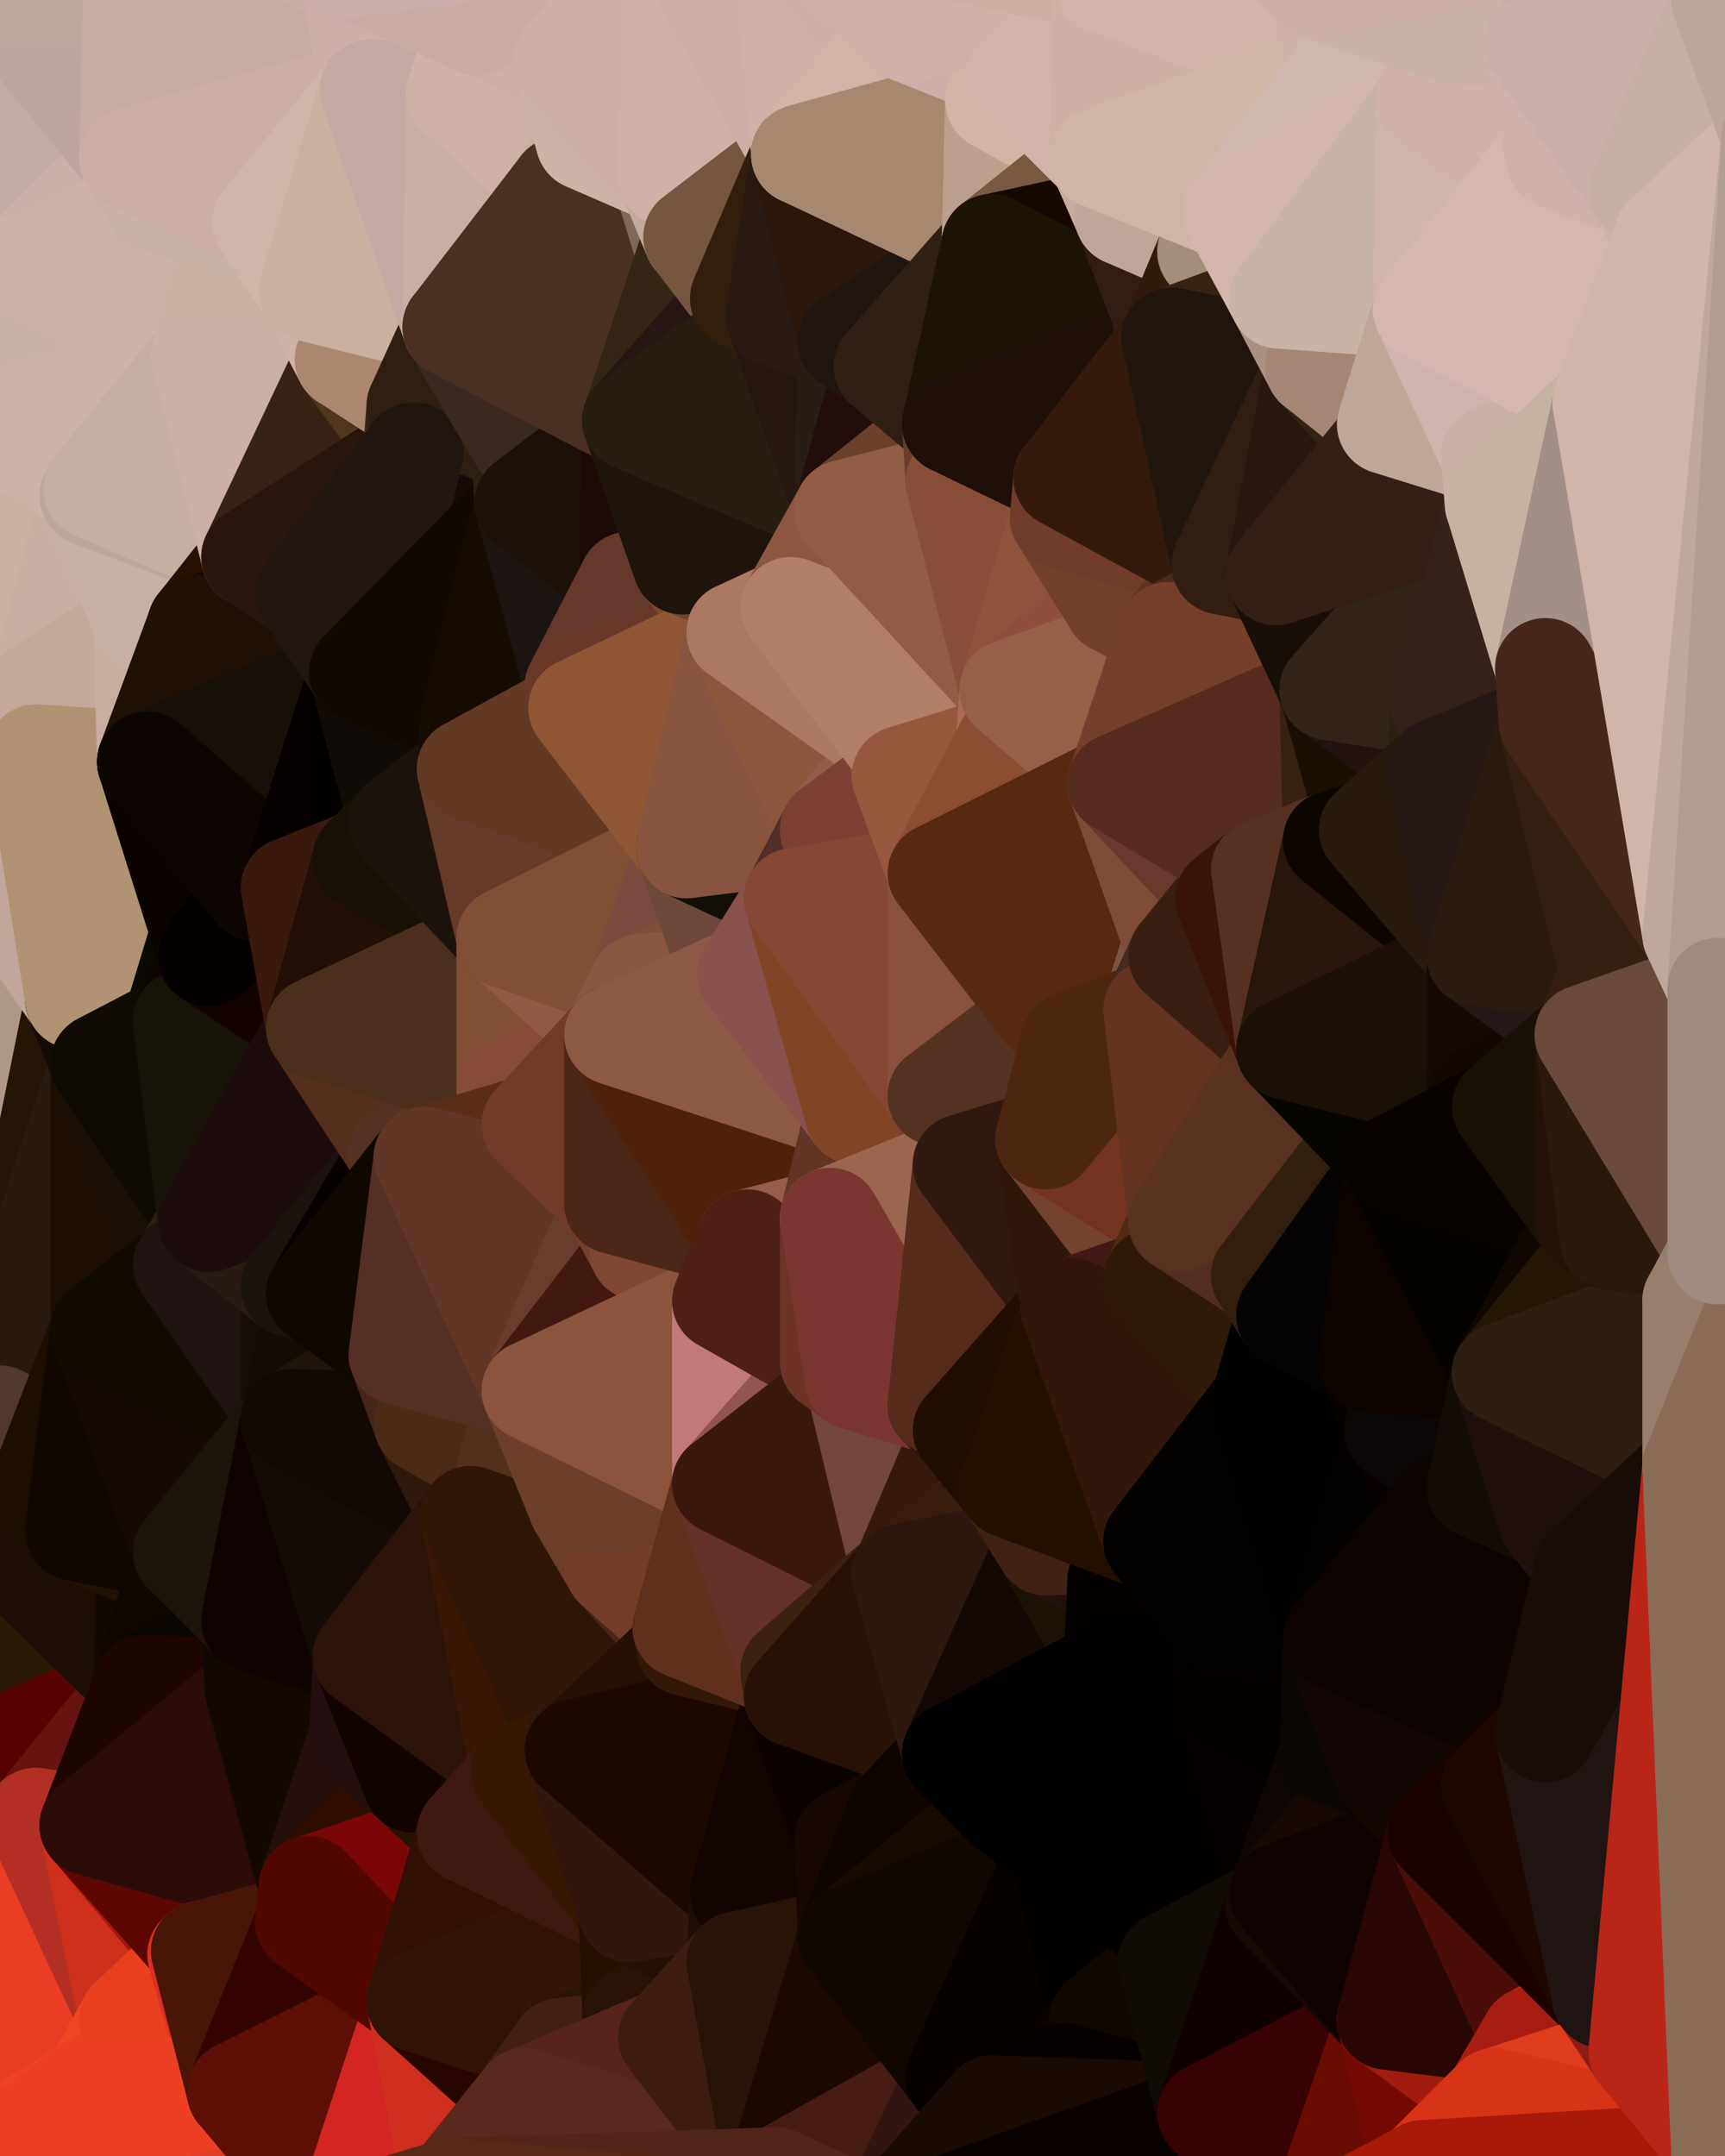 <?xml version="1.0" standalone="yes"?>
<svg width="480" height="600" xmlns="http://www.w3.org/2000/svg" version="1.1" ><polygon points="-34,518 -19,500 -18,444" fill="rgba(221, 65, 27, 1)" stroke="rgba(221, 65, 27, 1)" stroke-width="28" stroke-linejoin="round"/>
		<polygon points="-34,148 -34,518 -18,444" fill="rgba(51, 32, 17, 1)" stroke="rgba(51, 32, 17, 1)" stroke-width="28" stroke-linejoin="round"/>
		<polygon points="-18,222 -34,148 -18,444" fill="rgba(193, 166, 155, 1)" stroke="rgba(193, 166, 155, 1)" stroke-width="28" stroke-linejoin="round"/>
		<polygon points="-19,204 -34,148 -18,222" fill="rgba(198, 171, 162, 1)" stroke="rgba(198, 171, 162, 1)" stroke-width="28" stroke-linejoin="round"/>
		<polygon points="-4,118 -34,148 -3,130" fill="rgba(204, 182, 171, 1)" stroke="rgba(204, 182, 171, 1)" stroke-width="28" stroke-linejoin="round"/>
		<polygon points="-18,444 0,396 0,394" fill="rgba(130, 102, 90, 1)" stroke="rgba(130, 102, 90, 1)" stroke-width="28" stroke-linejoin="round"/>
		<polygon points="0,392 -18,444 0,394" fill="rgba(125, 97, 85, 1)" stroke="rgba(125, 97, 85, 1)" stroke-width="28" stroke-linejoin="round"/>
		<polygon points="0,428 -18,444 0,430" fill="rgba(110, 71, 54, 1)" stroke="rgba(110, 71, 54, 1)" stroke-width="28" stroke-linejoin="round"/>
		<polygon points="0,426 -18,444 0,428" fill="rgba(100, 63, 44, 1)" stroke="rgba(100, 63, 44, 1)" stroke-width="28" stroke-linejoin="round"/>
		<polygon points="0,424 -18,444 0,426" fill="rgba(85, 55, 27, 1)" stroke="rgba(85, 55, 27, 1)" stroke-width="28" stroke-linejoin="round"/>
		<polygon points="0,422 -18,444 0,424" fill="rgba(80, 53, 23, 1)" stroke="rgba(80, 53, 23, 1)" stroke-width="28" stroke-linejoin="round"/>
		<polygon points="0,420 -18,444 0,422" fill="rgba(77, 50, 20, 1)" stroke="rgba(77, 50, 20, 1)" stroke-width="28" stroke-linejoin="round"/>
		<polygon points="0,418 -18,444 0,420" fill="rgba(76, 49, 20, 1)" stroke="rgba(76, 49, 20, 1)" stroke-width="28" stroke-linejoin="round"/>
		<polygon points="0,416 -18,444 0,418" fill="rgba(89, 62, 35, 1)" stroke="rgba(89, 62, 35, 1)" stroke-width="28" stroke-linejoin="round"/>
		<polygon points="0,414 -18,444 0,416" fill="rgba(96, 68, 44, 1)" stroke="rgba(96, 68, 44, 1)" stroke-width="28" stroke-linejoin="round"/>
		<polygon points="0,412 -18,444 0,414" fill="rgba(117, 89, 67, 1)" stroke="rgba(117, 89, 67, 1)" stroke-width="28" stroke-linejoin="round"/>
		<polygon points="-3,574 -34,518 0,599" fill="rgba(236, 64, 42, 1)" stroke="rgba(236, 64, 42, 1)" stroke-width="28" stroke-linejoin="round"/>
		<polygon points="-18,222 -18,444 0,382" fill="rgba(180, 152, 138, 1)" stroke="rgba(180, 152, 138, 1)" stroke-width="28" stroke-linejoin="round"/>
		<polygon points="-18,444 0,384 0,382" fill="rgba(107, 79, 67, 1)" stroke="rgba(107, 79, 67, 1)" stroke-width="28" stroke-linejoin="round"/>
		<polygon points="-18,444 0,386 0,384" fill="rgba(113, 85, 73, 1)" stroke="rgba(113, 85, 73, 1)" stroke-width="28" stroke-linejoin="round"/>
		<polygon points="-18,444 0,388 0,386" fill="rgba(120, 92, 80, 1)" stroke="rgba(120, 92, 80, 1)" stroke-width="28" stroke-linejoin="round"/>
		<polygon points="-18,444 0,390 0,388" fill="rgba(129, 101, 89, 1)" stroke="rgba(129, 101, 89, 1)" stroke-width="28" stroke-linejoin="round"/>
		<polygon points="-18,444 0,392 0,390" fill="rgba(129, 101, 89, 1)" stroke="rgba(129, 101, 89, 1)" stroke-width="28" stroke-linejoin="round"/>
		<polygon points="0,410 -18,444 0,412" fill="rgba(124, 95, 77, 1)" stroke="rgba(124, 95, 77, 1)" stroke-width="28" stroke-linejoin="round"/>
		<polygon points="-18,444 0,398 0,396" fill="rgba(139, 111, 99, 1)" stroke="rgba(139, 111, 99, 1)" stroke-width="28" stroke-linejoin="round"/>
		<polygon points="-18,444 0,400 0,398" fill="rgba(141, 113, 101, 1)" stroke="rgba(141, 113, 101, 1)" stroke-width="28" stroke-linejoin="round"/>
		<polygon points="-18,444 0,402 0,400" fill="rgba(124, 96, 84, 1)" stroke="rgba(124, 96, 84, 1)" stroke-width="28" stroke-linejoin="round"/>
		<polygon points="-18,444 0,404 0,402" fill="rgba(113, 85, 71, 1)" stroke="rgba(113, 85, 71, 1)" stroke-width="28" stroke-linejoin="round"/>
		<polygon points="-18,444 0,406 0,404" fill="rgba(115, 86, 72, 1)" stroke="rgba(115, 86, 72, 1)" stroke-width="28" stroke-linejoin="round"/>
		<polygon points="-18,444 0,408 0,406" fill="rgba(121, 92, 76, 1)" stroke="rgba(121, 92, 76, 1)" stroke-width="28" stroke-linejoin="round"/>
		<polygon points="-18,444 0,410 0,408" fill="rgba(125, 96, 78, 1)" stroke="rgba(125, 96, 78, 1)" stroke-width="28" stroke-linejoin="round"/>
		<polygon points="-18,444 -19,500 -4,488" fill="rgba(169, 83, 48, 1)" stroke="rgba(169, 83, 48, 1)" stroke-width="28" stroke-linejoin="round"/>
		<polygon points="-3,574 0,599 6,592" fill="rgba(198, 33, 11, 1)" stroke="rgba(198, 33, 11, 1)" stroke-width="28" stroke-linejoin="round"/>
		<polygon points="-34,148 -4,118 6,74" fill="rgba(202, 175, 158, 1)" stroke="rgba(202, 175, 158, 1)" stroke-width="28" stroke-linejoin="round"/>
		<polygon points="0,0 -34,148 6,74" fill="rgba(205, 177, 174, 1)" stroke="rgba(205, 177, 174, 1)" stroke-width="28" stroke-linejoin="round"/>
		<polygon points="-19,204 -18,222 10,210" fill="rgba(192, 165, 148, 1)" stroke="rgba(192, 165, 148, 1)" stroke-width="28" stroke-linejoin="round"/>
		<polygon points="-4,488 -19,500 10,506" fill="rgba(205, 59, 46, 1)" stroke="rgba(205, 59, 46, 1)" stroke-width="28" stroke-linejoin="round"/>
		<polygon points="0,422 0,424 11,414" fill="rgba(93, 66, 49, 1)" stroke="rgba(93, 66, 49, 1)" stroke-width="28" stroke-linejoin="round"/>
		<polygon points="0,420 0,422 11,414" fill="rgba(86, 59, 42, 1)" stroke="rgba(86, 59, 42, 1)" stroke-width="28" stroke-linejoin="round"/>
		<polygon points="0,418 0,420 11,414" fill="rgba(79, 51, 37, 1)" stroke="rgba(79, 51, 37, 1)" stroke-width="28" stroke-linejoin="round"/>
		<polygon points="0,416 0,418 11,414" fill="rgba(75, 49, 36, 1)" stroke="rgba(75, 49, 36, 1)" stroke-width="28" stroke-linejoin="round"/>
		<polygon points="0,414 0,416 11,414" fill="rgba(72, 48, 36, 1)" stroke="rgba(72, 48, 36, 1)" stroke-width="28" stroke-linejoin="round"/>
		<polygon points="0,412 0,414 11,414" fill="rgba(69, 45, 33, 1)" stroke="rgba(69, 45, 33, 1)" stroke-width="28" stroke-linejoin="round"/>
		<polygon points="0,410 0,412 11,414" fill="rgba(67, 43, 31, 1)" stroke="rgba(67, 43, 31, 1)" stroke-width="28" stroke-linejoin="round"/>
		<polygon points="0,404 0,406 11,414" fill="rgba(69, 45, 33, 1)" stroke="rgba(69, 45, 33, 1)" stroke-width="28" stroke-linejoin="round"/>
		<polygon points="0,406 0,408 11,414" fill="rgba(75, 51, 39, 1)" stroke="rgba(75, 51, 39, 1)" stroke-width="28" stroke-linejoin="round"/>
		<polygon points="0,408 0,410 11,414" fill="rgba(70, 46, 34, 1)" stroke="rgba(70, 46, 34, 1)" stroke-width="28" stroke-linejoin="round"/>
		<polygon points="-19,204 10,210 11,192" fill="rgba(201, 173, 162, 1)" stroke="rgba(201, 173, 162, 1)" stroke-width="28" stroke-linejoin="round"/>
		<polygon points="-34,148 -19,204 11,192" fill="rgba(199, 172, 163, 1)" stroke="rgba(199, 172, 163, 1)" stroke-width="28" stroke-linejoin="round"/>
		<polygon points="-19,500 -34,518 10,506" fill="rgba(217, 59, 32, 1)" stroke="rgba(217, 59, 32, 1)" stroke-width="28" stroke-linejoin="round"/>
		<polygon points="0,428 0,430 21,426" fill="rgba(61, 37, 27, 1)" stroke="rgba(61, 37, 27, 1)" stroke-width="28" stroke-linejoin="round"/>
		<polygon points="0,426 0,428 21,426" fill="rgba(59, 35, 25, 1)" stroke="rgba(59, 35, 25, 1)" stroke-width="28" stroke-linejoin="round"/>
		<polygon points="0,424 0,426 21,426" fill="rgba(55, 31, 19, 1)" stroke="rgba(55, 31, 19, 1)" stroke-width="28" stroke-linejoin="round"/>
		<polygon points="11,414 0,424 21,426" fill="rgba(34, 17, 9, 1)" stroke="rgba(34, 17, 9, 1)" stroke-width="28" stroke-linejoin="round"/>
		<polygon points="0,402 0,404 11,414" fill="rgba(65, 41, 29, 1)" stroke="rgba(65, 41, 29, 1)" stroke-width="28" stroke-linejoin="round"/>
		<polygon points="-18,222 0,382 21,278" fill="rgba(174, 152, 138, 1)" stroke="rgba(174, 152, 138, 1)" stroke-width="28" stroke-linejoin="round"/>
		<polygon points="-3,574 6,592 26,580" fill="rgba(247, 68, 35, 1)" stroke="rgba(247, 68, 35, 1)" stroke-width="28" stroke-linejoin="round"/>
		<polygon points="-3,130 25,138 26,136" fill="rgba(205, 177, 166, 1)" stroke="rgba(205, 177, 166, 1)" stroke-width="28" stroke-linejoin="round"/>
		<polygon points="0,400 0,402 11,414" fill="rgba(62, 38, 26, 1)" stroke="rgba(62, 38, 26, 1)" stroke-width="28" stroke-linejoin="round"/>
		<polygon points="21,278 0,382 28,296" fill="rgba(36, 20, 5, 1)" stroke="rgba(36, 20, 5, 1)" stroke-width="28" stroke-linejoin="round"/>
		<polygon points="0,382 0,384 28,370" fill="rgba(39, 23, 10, 1)" stroke="rgba(39, 23, 10, 1)" stroke-width="28" stroke-linejoin="round"/>
		<polygon points="-4,118 -3,130 26,136" fill="rgba(203, 174, 168, 1)" stroke="rgba(203, 174, 168, 1)" stroke-width="28" stroke-linejoin="round"/>
		<polygon points="-3,130 11,192 25,138" fill="rgba(202, 175, 168, 1)" stroke="rgba(202, 175, 168, 1)" stroke-width="28" stroke-linejoin="round"/>
		<polygon points="0,398 0,400 11,414" fill="rgba(74, 50, 38, 1)" stroke="rgba(74, 50, 38, 1)" stroke-width="28" stroke-linejoin="round"/>
		<polygon points="-3,130 -34,148 11,192" fill="rgba(203, 177, 162, 1)" stroke="rgba(203, 177, 162, 1)" stroke-width="28" stroke-linejoin="round"/>
		<polygon points="-34,518 -3,574 10,506" fill="rgba(207, 44, 27, 1)" stroke="rgba(207, 44, 27, 1)" stroke-width="28" stroke-linejoin="round"/>
		<polygon points="-3,574 26,580 36,562" fill="rgba(239, 69, 36, 1)" stroke="rgba(239, 69, 36, 1)" stroke-width="28" stroke-linejoin="round"/>
		<polygon points="0,0 6,74 36,44" fill="rgba(194, 171, 165, 1)" stroke="rgba(194, 171, 165, 1)" stroke-width="28" stroke-linejoin="round"/>
		<polygon points="0,384 0,386 28,370" fill="rgba(37, 23, 10, 1)" stroke="rgba(37, 23, 10, 1)" stroke-width="28" stroke-linejoin="round"/>
		<polygon points="0,386 0,388 28,370" fill="rgba(38, 24, 11, 1)" stroke="rgba(38, 24, 11, 1)" stroke-width="28" stroke-linejoin="round"/>
		<polygon points="0,396 0,398 11,414" fill="rgba(80, 56, 44, 1)" stroke="rgba(80, 56, 44, 1)" stroke-width="28" stroke-linejoin="round"/>
		<polygon points="-18,444 -4,488 0,430" fill="rgba(87, 49, 36, 1)" stroke="rgba(87, 49, 36, 1)" stroke-width="28" stroke-linejoin="round"/>
		<polygon points="0,388 0,390 28,370" fill="rgba(38, 24, 11, 1)" stroke="rgba(38, 24, 11, 1)" stroke-width="28" stroke-linejoin="round"/>
		<polygon points="0,430 -4,488 40,469" fill="rgba(41, 24, 6, 1)" stroke="rgba(41, 24, 6, 1)" stroke-width="28" stroke-linejoin="round"/>
		<polygon points="25,138 11,192 40,173" fill="rgba(200, 173, 162, 1)" stroke="rgba(200, 173, 162, 1)" stroke-width="28" stroke-linejoin="round"/>
		<polygon points="36,44 6,74 43,56" fill="rgba(203, 176, 169, 1)" stroke="rgba(203, 176, 169, 1)" stroke-width="28" stroke-linejoin="round"/>
		<polygon points="11,192 10,210 41,212" fill="rgba(193, 167, 154, 1)" stroke="rgba(193, 167, 154, 1)" stroke-width="28" stroke-linejoin="round"/>
		<polygon points="21,426 40,469 41,434" fill="rgba(30, 17, 9, 1)" stroke="rgba(30, 17, 9, 1)" stroke-width="28" stroke-linejoin="round"/>
		<polygon points="-4,488 10,506 40,469" fill="rgba(86, 3, 0, 1)" stroke="rgba(86, 3, 0, 1)" stroke-width="28" stroke-linejoin="round"/>
		<polygon points="10,506 25,508 40,469" fill="rgba(103, 19, 17, 1)" stroke="rgba(103, 19, 17, 1)" stroke-width="28" stroke-linejoin="round"/>
		<polygon points="21,426 0,430 40,469" fill="rgba(28, 14, 5, 1)" stroke="rgba(28, 14, 5, 1)" stroke-width="28" stroke-linejoin="round"/>
		<polygon points="0,0 36,44 37,0" fill="rgba(188, 164, 160, 1)" stroke="rgba(188, 164, 160, 1)" stroke-width="28" stroke-linejoin="round"/>
		<polygon points="10,506 -3,574 36,562" fill="rgba(233, 62, 36, 1)" stroke="rgba(233, 62, 36, 1)" stroke-width="28" stroke-linejoin="round"/>
		<polygon points="25,508 10,506 36,562" fill="rgba(179, 47, 35, 1)" stroke="rgba(179, 47, 35, 1)" stroke-width="28" stroke-linejoin="round"/>
		<polygon points="0,382 28,370 28,296" fill="rgba(40, 26, 15, 1)" stroke="rgba(40, 26, 15, 1)" stroke-width="28" stroke-linejoin="round"/>
		<polygon points="0,392 0,394 28,370" fill="rgba(36, 22, 11, 1)" stroke="rgba(36, 22, 11, 1)" stroke-width="28" stroke-linejoin="round"/>
		<polygon points="0,394 11,414 28,370" fill="rgba(33, 23, 14, 1)" stroke="rgba(33, 23, 14, 1)" stroke-width="28" stroke-linejoin="round"/>
		<polygon points="0,390 0,392 28,370" fill="rgba(39, 25, 14, 1)" stroke="rgba(39, 25, 14, 1)" stroke-width="28" stroke-linejoin="round"/>
		<polygon points="10,210 -18,222 21,278" fill="rgba(193, 166, 155, 1)" stroke="rgba(193, 166, 155, 1)" stroke-width="28" stroke-linejoin="round"/>
		<polygon points="0,394 0,396 11,414" fill="rgba(80, 56, 44, 1)" stroke="rgba(80, 56, 44, 1)" stroke-width="28" stroke-linejoin="round"/>
		<polygon points="21,278 28,296 51,284" fill="rgba(20, 10, 8, 1)" stroke="rgba(20, 10, 8, 1)" stroke-width="28" stroke-linejoin="round"/>
		<polygon points="40,173 11,192 41,212" fill="rgba(195, 169, 156, 1)" stroke="rgba(195, 169, 156, 1)" stroke-width="28" stroke-linejoin="round"/>
		<polygon points="6,74 -4,118 56,99" fill="rgba(201, 179, 168, 1)" stroke="rgba(201, 179, 168, 1)" stroke-width="28" stroke-linejoin="round"/>
		<polygon points="-4,118 26,136 56,99" fill="rgba(203, 179, 169, 1)" stroke="rgba(203, 179, 169, 1)" stroke-width="28" stroke-linejoin="round"/>
		<polygon points="25,508 36,562 55,544" fill="rgba(207, 48, 27, 1)" stroke="rgba(207, 48, 27, 1)" stroke-width="28" stroke-linejoin="round"/>
		<polygon points="28,296 28,370 51,352" fill="rgba(28, 14, 3, 1)" stroke="rgba(28, 14, 3, 1)" stroke-width="28" stroke-linejoin="round"/>
		<polygon points="41,212 21,278 58,266" fill="rgba(8, 3, 0, 1)" stroke="rgba(8, 3, 0, 1)" stroke-width="28" stroke-linejoin="round"/>
		<polygon points="21,278 51,284 58,266" fill="rgba(11, 8, 3, 1)" stroke="rgba(11, 8, 3, 1)" stroke-width="28" stroke-linejoin="round"/>
		<polygon points="28,296 51,352 58,340" fill="rgba(25, 15, 6, 1)" stroke="rgba(25, 15, 6, 1)" stroke-width="28" stroke-linejoin="round"/>
		<polygon points="25,508 55,544 56,543" fill="rgba(163, 25, 14, 1)" stroke="rgba(163, 25, 14, 1)" stroke-width="28" stroke-linejoin="round"/>
		<polygon points="43,56 6,74 56,99" fill="rgba(205, 178, 169, 1)" stroke="rgba(205, 178, 169, 1)" stroke-width="28" stroke-linejoin="round"/>
		<polygon points="10,210 21,278 41,212" fill="rgba(176, 147, 115, 1)" stroke="rgba(176, 147, 115, 1)" stroke-width="28" stroke-linejoin="round"/>
		<polygon points="36,562 26,580 66,582" fill="rgba(240, 70, 35, 1)" stroke="rgba(240, 70, 35, 1)" stroke-width="28" stroke-linejoin="round"/>
		<polygon points="40,173 41,212 55,174" fill="rgba(200, 174, 161, 1)" stroke="rgba(200, 174, 161, 1)" stroke-width="28" stroke-linejoin="round"/>
		<polygon points="41,434 40,469 51,432" fill="rgba(17, 9, 0, 1)" stroke="rgba(17, 9, 0, 1)" stroke-width="28" stroke-linejoin="round"/>
		<polygon points="21,426 41,434 51,432" fill="rgba(33, 17, 2, 1)" stroke="rgba(33, 17, 2, 1)" stroke-width="28" stroke-linejoin="round"/>
		<polygon points="51,432 40,469 70,451" fill="rgba(15, 6, 0, 1)" stroke="rgba(15, 6, 0, 1)" stroke-width="28" stroke-linejoin="round"/>
		<polygon points="40,173 55,174 70,155" fill="rgba(192, 162, 151, 1)" stroke="rgba(192, 162, 151, 1)" stroke-width="28" stroke-linejoin="round"/>
		<polygon points="25,138 40,173 70,155" fill="rgba(198, 176, 165, 1)" stroke="rgba(198, 176, 165, 1)" stroke-width="28" stroke-linejoin="round"/>
		<polygon points="43,56 56,99 66,64" fill="rgba(205, 178, 169, 1)" stroke="rgba(205, 178, 169, 1)" stroke-width="28" stroke-linejoin="round"/>
		<polygon points="41,212 58,266 71,248" fill="rgba(11, 3, 0, 1)" stroke="rgba(11, 3, 0, 1)" stroke-width="28" stroke-linejoin="round"/>
		<polygon points="26,136 25,138 70,155" fill="rgba(188, 166, 155, 1)" stroke="rgba(188, 166, 155, 1)" stroke-width="28" stroke-linejoin="round"/>
		<polygon points="0,0 37,0 67,-29" fill="rgba(189, 166, 158, 1)" stroke="rgba(189, 166, 158, 1)" stroke-width="28" stroke-linejoin="round"/>
		<polygon points="11,414 21,426 28,370" fill="rgba(28, 14, 1, 1)" stroke="rgba(28, 14, 1, 1)" stroke-width="28" stroke-linejoin="round"/>
		<polygon points="70,451 40,469 71,470" fill="rgba(10, 5, 0, 1)" stroke="rgba(10, 5, 0, 1)" stroke-width="28" stroke-linejoin="round"/>
		<polygon points="55,544 36,562 66,582" fill="rgba(233, 63, 30, 1)" stroke="rgba(233, 63, 30, 1)" stroke-width="28" stroke-linejoin="round"/>
		<polygon points="51,284 28,296 58,340" fill="rgba(15, 10, 4, 1)" stroke="rgba(15, 10, 4, 1)" stroke-width="28" stroke-linejoin="round"/>
		<polygon points="28,370 21,426 51,432" fill="rgba(16, 7, 0, 1)" stroke="rgba(16, 7, 0, 1)" stroke-width="28" stroke-linejoin="round"/>
		<polygon points="58,340 51,352 81,358" fill="rgba(45, 29, 16, 1)" stroke="rgba(45, 29, 16, 1)" stroke-width="28" stroke-linejoin="round"/>
		<polygon points="28,370 51,432 81,395" fill="rgba(20, 9, 3, 1)" stroke="rgba(20, 9, 3, 1)" stroke-width="28" stroke-linejoin="round"/>
		<polygon points="51,352 28,370 81,395" fill="rgba(17, 10, 0, 1)" stroke="rgba(17, 10, 0, 1)" stroke-width="28" stroke-linejoin="round"/>
		<polygon points="56,99 26,136 70,155" fill="rgba(196, 174, 161, 1)" stroke="rgba(196, 174, 161, 1)" stroke-width="28" stroke-linejoin="round"/>
		<polygon points="56,543 85,535 86,525" fill="rgba(50, 18, 5, 1)" stroke="rgba(50, 18, 5, 1)" stroke-width="28" stroke-linejoin="round"/>
		<polygon points="66,64 56,99 86,81" fill="rgba(204, 178, 165, 1)" stroke="rgba(204, 178, 165, 1)" stroke-width="28" stroke-linejoin="round"/>
		<polygon points="73,62 66,64 86,81" fill="rgba(203, 176, 165, 1)" stroke="rgba(203, 176, 165, 1)" stroke-width="28" stroke-linejoin="round"/>
		<polygon points="70,155 55,174 85,165" fill="rgba(38, 17, 0, 1)" stroke="rgba(38, 17, 0, 1)" stroke-width="28" stroke-linejoin="round"/>
		<polygon points="40,469 25,508 71,470" fill="rgba(29, 5, 0, 1)" stroke="rgba(29, 5, 0, 1)" stroke-width="28" stroke-linejoin="round"/>
		<polygon points="58,266 51,284 88,286" fill="rgba(14, 5, 0, 1)" stroke="rgba(14, 5, 0, 1)" stroke-width="28" stroke-linejoin="round"/>
		<polygon points="25,508 56,543 86,525" fill="rgba(92, 7, 2, 1)" stroke="rgba(92, 7, 2, 1)" stroke-width="28" stroke-linejoin="round"/>
		<polygon points="71,470 25,508 86,525" fill="rgba(42, 11, 8, 1)" stroke="rgba(42, 11, 8, 1)" stroke-width="28" stroke-linejoin="round"/>
		<polygon points="51,352 81,395 81,358" fill="rgba(30, 19, 17, 1)" stroke="rgba(30, 19, 17, 1)" stroke-width="28" stroke-linejoin="round"/>
		<polygon points="36,44 43,56 73,62" fill="rgba(203, 176, 165, 1)" stroke="rgba(203, 176, 165, 1)" stroke-width="28" stroke-linejoin="round"/>
		<polygon points="43,56 66,64 73,62" fill="rgba(200, 178, 165, 1)" stroke="rgba(200, 178, 165, 1)" stroke-width="28" stroke-linejoin="round"/>
		<polygon points="56,543 55,544 66,582" fill="rgba(215, 49, 37, 1)" stroke="rgba(215, 49, 37, 1)" stroke-width="28" stroke-linejoin="round"/>
		<polygon points="6,592 0,599 26,580" fill="rgba(240, 66, 41, 1)" stroke="rgba(240, 66, 41, 1)" stroke-width="28" stroke-linejoin="round"/>
		<polygon points="86,81 56,99 96,100" fill="rgba(202, 176, 163, 1)" stroke="rgba(202, 176, 163, 1)" stroke-width="28" stroke-linejoin="round"/>
		<polygon points="67,-29 37,0 97,-9" fill="rgba(194, 167, 158, 1)" stroke="rgba(194, 167, 158, 1)" stroke-width="28" stroke-linejoin="round"/>
		<polygon points="66,582 0,599 96,618" fill="rgba(225, 60, 38, 1)" stroke="rgba(225, 60, 38, 1)" stroke-width="28" stroke-linejoin="round"/>
		<polygon points="81,358 81,395 88,360" fill="rgba(22, 13, 8, 1)" stroke="rgba(22, 13, 8, 1)" stroke-width="28" stroke-linejoin="round"/>
		<polygon points="51,284 58,340 88,286" fill="rgba(23, 19, 8, 1)" stroke="rgba(23, 19, 8, 1)" stroke-width="28" stroke-linejoin="round"/>
		<polygon points="81,247 58,266 88,286" fill="rgba(18, 3, 0, 1)" stroke="rgba(18, 3, 0, 1)" stroke-width="28" stroke-linejoin="round"/>
		<polygon points="71,248 58,266 81,247" fill="rgba(4, 0, 1, 1)" stroke="rgba(4, 0, 1, 1)" stroke-width="28" stroke-linejoin="round"/>
		<polygon points="26,580 0,599 66,582" fill="rgba(237, 63, 36, 1)" stroke="rgba(237, 63, 36, 1)" stroke-width="28" stroke-linejoin="round"/>
		<polygon points="85,165 55,174 100,187" fill="rgba(24, 7, 0, 1)" stroke="rgba(24, 7, 0, 1)" stroke-width="28" stroke-linejoin="round"/>
		<polygon points="70,451 71,470 101,461" fill="rgba(17, 7, 5, 1)" stroke="rgba(17, 7, 5, 1)" stroke-width="28" stroke-linejoin="round"/>
		<polygon points="56,543 66,582 85,535" fill="rgba(73, 21, 7, 1)" stroke="rgba(73, 21, 7, 1)" stroke-width="28" stroke-linejoin="round"/>
		<polygon points="97,-9 37,0 103,25" fill="rgba(200, 173, 164, 1)" stroke="rgba(200, 173, 164, 1)" stroke-width="28" stroke-linejoin="round"/>
		<polygon points="37,0 36,44 103,25" fill="rgba(198, 171, 160, 1)" stroke="rgba(198, 171, 160, 1)" stroke-width="28" stroke-linejoin="round"/>
		<polygon points="36,44 73,62 103,25" fill="rgba(202, 173, 165, 1)" stroke="rgba(202, 173, 165, 1)" stroke-width="28" stroke-linejoin="round"/>
		<polygon points="71,470 100,483 101,461" fill="rgba(8, 0, 0, 1)" stroke="rgba(8, 0, 0, 1)" stroke-width="28" stroke-linejoin="round"/>
		<polygon points="71,470 86,525 100,483" fill="rgba(18, 8, 0, 1)" stroke="rgba(18, 8, 0, 1)" stroke-width="28" stroke-linejoin="round"/>
		<polygon points="55,174 41,212 100,187" fill="rgba(30, 16, 5, 1)" stroke="rgba(30, 16, 5, 1)" stroke-width="28" stroke-linejoin="round"/>
		<polygon points="41,212 81,247 100,187" fill="rgba(23, 16, 8, 1)" stroke="rgba(23, 16, 8, 1)" stroke-width="28" stroke-linejoin="round"/>
		<polygon points="56,99 70,155 96,100" fill="rgba(203, 176, 165, 1)" stroke="rgba(203, 176, 165, 1)" stroke-width="28" stroke-linejoin="round"/>
		<polygon points="41,212 71,248 81,247" fill="rgba(13, 5, 2, 1)" stroke="rgba(13, 5, 2, 1)" stroke-width="28" stroke-linejoin="round"/>
		<polygon points="51,432 70,451 81,395" fill="rgba(28, 19, 10, 1)" stroke="rgba(28, 19, 10, 1)" stroke-width="28" stroke-linejoin="round"/>
		<polygon points="58,340 81,358 111,321" fill="rgba(39, 26, 18, 1)" stroke="rgba(39, 26, 18, 1)" stroke-width="28" stroke-linejoin="round"/>
		<polygon points="88,286 58,340 111,321" fill="rgba(27, 11, 12, 1)" stroke="rgba(27, 11, 12, 1)" stroke-width="28" stroke-linejoin="round"/>
		<polygon points="88,360 81,395 111,377" fill="rgba(20, 11, 6, 1)" stroke="rgba(20, 11, 6, 1)" stroke-width="28" stroke-linejoin="round"/>
		<polygon points="100,187 81,247 101,239" fill="rgba(6, 1, 0, 1)" stroke="rgba(6, 1, 0, 1)" stroke-width="28" stroke-linejoin="round"/>
		<polygon points="96,100 70,155 115,126" fill="rgba(54, 35, 21, 1)" stroke="rgba(54, 35, 21, 1)" stroke-width="28" stroke-linejoin="round"/>
		<polygon points="81,358 88,360 111,321" fill="rgba(26, 19, 13, 1)" stroke="rgba(26, 19, 13, 1)" stroke-width="28" stroke-linejoin="round"/>
		<polygon points="100,187 101,239 111,229" fill="rgba(2, 1, 0, 1)" stroke="rgba(2, 1, 0, 1)" stroke-width="28" stroke-linejoin="round"/>
		<polygon points="96,100 115,126 116,113" fill="rgba(80, 54, 31, 1)" stroke="rgba(80, 54, 31, 1)" stroke-width="28" stroke-linejoin="round"/>
		<polygon points="85,535 66,582 116,557" fill="rgba(51, 3, 1, 1)" stroke="rgba(51, 3, 1, 1)" stroke-width="28" stroke-linejoin="round"/>
		<polygon points="100,483 86,525 115,496" fill="rgba(35, 14, 11, 1)" stroke="rgba(35, 14, 11, 1)" stroke-width="28" stroke-linejoin="round"/>
		<polygon points="111,377 81,395 118,396" fill="rgba(30, 20, 10, 1)" stroke="rgba(30, 20, 10, 1)" stroke-width="28" stroke-linejoin="round"/>
		<polygon points="70,155 85,165 115,126" fill="rgba(40, 21, 14, 1)" stroke="rgba(40, 21, 14, 1)" stroke-width="28" stroke-linejoin="round"/>
		<polygon points="81,247 88,286 101,239" fill="rgba(57, 25, 14, 1)" stroke="rgba(57, 25, 14, 1)" stroke-width="28" stroke-linejoin="round"/>
		<polygon points="86,81 96,100 126,91" fill="rgba(205, 178, 169, 1)" stroke="rgba(205, 178, 169, 1)" stroke-width="28" stroke-linejoin="round"/>
		<polygon points="96,100 116,113 126,91" fill="rgba(171, 135, 113, 1)" stroke="rgba(171, 135, 113, 1)" stroke-width="28" stroke-linejoin="round"/>
		<polygon points="81,395 70,451 101,461" fill="rgba(14, 3, 1, 1)" stroke="rgba(14, 3, 1, 1)" stroke-width="28" stroke-linejoin="round"/>
		<polygon points="81,395 101,461 131,422" fill="rgba(20, 11, 6, 1)" stroke="rgba(20, 11, 6, 1)" stroke-width="28" stroke-linejoin="round"/>
		<polygon points="118,396 81,395 131,422" fill="rgba(18, 9, 4, 1)" stroke="rgba(18, 9, 4, 1)" stroke-width="28" stroke-linejoin="round"/>
		<polygon points="100,187 130,214 131,200" fill="rgba(17, 6, 0, 1)" stroke="rgba(17, 6, 0, 1)" stroke-width="28" stroke-linejoin="round"/>
		<polygon points="100,187 111,229 130,214" fill="rgba(16, 11, 7, 1)" stroke="rgba(16, 11, 7, 1)" stroke-width="28" stroke-linejoin="round"/>
		<polygon points="115,496 86,525 130,510" fill="rgba(46, 13, 0, 1)" stroke="rgba(46, 13, 0, 1)" stroke-width="28" stroke-linejoin="round"/>
		<polygon points="66,582 96,618 116,557" fill="rgba(94, 16, 6, 1)" stroke="rgba(94, 16, 6, 1)" stroke-width="28" stroke-linejoin="round"/>
		<polygon points="97,-9 103,25 133,7" fill="rgba(203, 174, 168, 1)" stroke="rgba(203, 174, 168, 1)" stroke-width="28" stroke-linejoin="round"/>
		<polygon points="103,25 127,26 133,7" fill="rgba(205, 176, 170, 1)" stroke="rgba(205, 176, 170, 1)" stroke-width="28" stroke-linejoin="round"/>
		<polygon points="86,525 116,557 130,510" fill="rgba(122, 6, 6, 1)" stroke="rgba(122, 6, 6, 1)" stroke-width="28" stroke-linejoin="round"/>
		<polygon points="116,557 96,618 126,609" fill="rgba(211, 38, 34, 1)" stroke="rgba(211, 38, 34, 1)" stroke-width="28" stroke-linejoin="round"/>
		<polygon points="111,321 88,360 118,322" fill="rgba(6, 1, 0, 1)" stroke="rgba(6, 1, 0, 1)" stroke-width="28" stroke-linejoin="round"/>
		<polygon points="86,525 85,535 116,557" fill="rgba(80, 7, 0, 1)" stroke="rgba(80, 7, 0, 1)" stroke-width="28" stroke-linejoin="round"/>
		<polygon points="73,62 86,81 103,25" fill="rgba(207, 180, 169, 1)" stroke="rgba(207, 180, 169, 1)" stroke-width="28" stroke-linejoin="round"/>
		<polygon points="88,286 111,321 141,303" fill="rgba(84, 47, 28, 1)" stroke="rgba(84, 47, 28, 1)" stroke-width="28" stroke-linejoin="round"/>
		<polygon points="111,321 118,322 141,303" fill="rgba(83, 50, 35, 1)" stroke="rgba(83, 50, 35, 1)" stroke-width="28" stroke-linejoin="round"/>
		<polygon points="118,396 131,422 141,409" fill="rgba(47, 25, 14, 1)" stroke="rgba(47, 25, 14, 1)" stroke-width="28" stroke-linejoin="round"/>
		<polygon points="101,239 88,286 141,261" fill="rgba(33, 14, 7, 1)" stroke="rgba(33, 14, 7, 1)" stroke-width="28" stroke-linejoin="round"/>
		<polygon points="111,229 101,239 141,261" fill="rgba(24, 16, 5, 1)" stroke="rgba(24, 16, 5, 1)" stroke-width="28" stroke-linejoin="round"/>
		<polygon points="88,360 111,377 118,322" fill="rgba(15, 8, 0, 1)" stroke="rgba(15, 8, 0, 1)" stroke-width="28" stroke-linejoin="round"/>
		<polygon points="116,113 115,126 145,123" fill="rgba(53, 37, 24, 1)" stroke="rgba(53, 37, 24, 1)" stroke-width="28" stroke-linejoin="round"/>
		<polygon points="115,496 130,510 145,493" fill="rgba(39, 17, 4, 1)" stroke="rgba(39, 17, 4, 1)" stroke-width="28" stroke-linejoin="round"/>
		<polygon points="101,461 100,483 115,496" fill="rgba(34, 14, 15, 1)" stroke="rgba(34, 14, 15, 1)" stroke-width="28" stroke-linejoin="round"/>
		<polygon points="145,123 115,126 146,140" fill="rgba(41, 26, 19, 1)" stroke="rgba(41, 26, 19, 1)" stroke-width="28" stroke-linejoin="round"/>
		<polygon points="116,557 126,609 146,584" fill="rgba(208, 46, 31, 1)" stroke="rgba(208, 46, 31, 1)" stroke-width="28" stroke-linejoin="round"/>
		<polygon points="103,25 86,81 126,91" fill="rgba(200, 177, 161, 1)" stroke="rgba(200, 177, 161, 1)" stroke-width="28" stroke-linejoin="round"/>
		<polygon points="111,377 118,396 148,387" fill="rgba(67, 39, 27, 1)" stroke="rgba(67, 39, 27, 1)" stroke-width="28" stroke-linejoin="round"/>
		<polygon points="118,396 141,409 148,387" fill="rgba(75, 43, 22, 1)" stroke="rgba(75, 43, 22, 1)" stroke-width="28" stroke-linejoin="round"/>
		<polygon points="141,303 118,322 148,313" fill="rgba(97, 54, 35, 1)" stroke="rgba(97, 54, 35, 1)" stroke-width="28" stroke-linejoin="round"/>
		<polygon points="115,126 100,187 146,140" fill="rgba(21, 10, 8, 1)" stroke="rgba(21, 10, 8, 1)" stroke-width="28" stroke-linejoin="round"/>
		<polygon points="126,91 116,113 145,123" fill="rgba(47, 31, 18, 1)" stroke="rgba(47, 31, 18, 1)" stroke-width="28" stroke-linejoin="round"/>
		<polygon points="101,461 115,496 145,493" fill="rgba(17, 4, 0, 1)" stroke="rgba(17, 4, 0, 1)" stroke-width="28" stroke-linejoin="round"/>
		<polygon points="141,261 88,286 141,303" fill="rgba(74, 47, 28, 1)" stroke="rgba(74, 47, 28, 1)" stroke-width="28" stroke-linejoin="round"/>
		<polygon points="103,25 126,91 127,26" fill="rgba(196, 168, 164, 1)" stroke="rgba(196, 168, 164, 1)" stroke-width="28" stroke-linejoin="round"/>
		<polygon points="85,165 100,187 115,126" fill="rgba(32, 21, 15, 1)" stroke="rgba(32, 21, 15, 1)" stroke-width="28" stroke-linejoin="round"/>
		<polygon points="127,26 126,91 156,52" fill="rgba(201, 174, 165, 1)" stroke="rgba(201, 174, 165, 1)" stroke-width="28" stroke-linejoin="round"/>
		<polygon points="116,557 146,584 156,570" fill="rgba(40, 6, 0, 1)" stroke="rgba(40, 6, 0, 1)" stroke-width="28" stroke-linejoin="round"/>
		<polygon points="133,7 127,26 157,17" fill="rgba(208, 178, 170, 1)" stroke="rgba(208, 178, 170, 1)" stroke-width="28" stroke-linejoin="round"/>
		<polygon points="100,187 131,200 146,140" fill="rgba(17, 8, 0, 1)" stroke="rgba(17, 8, 0, 1)" stroke-width="28" stroke-linejoin="round"/>
		<polygon points="130,214 111,229 141,261" fill="rgba(27, 18, 11, 1)" stroke="rgba(27, 18, 11, 1)" stroke-width="28" stroke-linejoin="round"/>
		<polygon points="141,409 131,422 161,419" fill="rgba(71, 42, 24, 1)" stroke="rgba(71, 42, 24, 1)" stroke-width="28" stroke-linejoin="round"/>
		<polygon points="160,191 131,200 161,197" fill="rgba(21, 5, 5, 1)" stroke="rgba(21, 5, 5, 1)" stroke-width="28" stroke-linejoin="round"/>
		<polygon points="127,26 156,52 163,39" fill="rgba(206, 177, 169, 1)" stroke="rgba(206, 177, 169, 1)" stroke-width="28" stroke-linejoin="round"/>
		<polygon points="157,17 127,26 163,39" fill="rgba(206, 178, 167, 1)" stroke="rgba(206, 178, 167, 1)" stroke-width="28" stroke-linejoin="round"/>
		<polygon points="131,200 130,214 161,197" fill="rgba(21, 14, 8, 1)" stroke="rgba(21, 14, 8, 1)" stroke-width="28" stroke-linejoin="round"/>
		<polygon points="146,140 131,200 160,191" fill="rgba(21, 11, 1, 1)" stroke="rgba(21, 11, 1, 1)" stroke-width="28" stroke-linejoin="round"/>
		<polygon points="141,261 141,303 171,288" fill="rgba(130, 79, 50, 1)" stroke="rgba(130, 79, 50, 1)" stroke-width="28" stroke-linejoin="round"/>
		<polygon points="141,303 148,313 171,288" fill="rgba(136, 75, 54, 1)" stroke="rgba(136, 75, 54, 1)" stroke-width="28" stroke-linejoin="round"/>
		<polygon points="148,313 118,322 171,335" fill="rgba(90, 45, 24, 1)" stroke="rgba(90, 45, 24, 1)" stroke-width="28" stroke-linejoin="round"/>
		<polygon points="161,419 131,422 171,436" fill="rgba(72, 36, 22, 1)" stroke="rgba(72, 36, 22, 1)" stroke-width="28" stroke-linejoin="round"/>
		<polygon points="148,387 141,409 161,419" fill="rgba(81, 48, 29, 1)" stroke="rgba(81, 48, 29, 1)" stroke-width="28" stroke-linejoin="round"/>
		<polygon points="118,322 111,377 148,387" fill="rgba(85, 47, 36, 1)" stroke="rgba(85, 47, 36, 1)" stroke-width="28" stroke-linejoin="round"/>
		<polygon points="131,422 101,461 145,493" fill="rgba(43, 19, 9, 1)" stroke="rgba(43, 19, 9, 1)" stroke-width="28" stroke-linejoin="round"/>
		<polygon points="130,510 116,557 175,532" fill="rgba(48, 16, 5, 1)" stroke="rgba(48, 16, 5, 1)" stroke-width="28" stroke-linejoin="round"/>
		<polygon points="146,140 160,191 175,162" fill="rgba(28, 20, 17, 1)" stroke="rgba(28, 20, 17, 1)" stroke-width="28" stroke-linejoin="round"/>
		<polygon points="118,322 148,387 171,335" fill="rgba(97, 54, 38, 1)" stroke="rgba(97, 54, 38, 1)" stroke-width="28" stroke-linejoin="round"/>
		<polygon points="131,422 145,493 160,487" fill="rgba(56, 23, 4, 1)" stroke="rgba(56, 23, 4, 1)" stroke-width="28" stroke-linejoin="round"/>
		<polygon points="116,557 156,570 175,532" fill="rgba(48, 18, 7, 1)" stroke="rgba(48, 18, 7, 1)" stroke-width="28" stroke-linejoin="round"/>
		<polygon points="131,422 160,487 171,436" fill="rgba(48, 22, 7, 1)" stroke="rgba(48, 22, 7, 1)" stroke-width="28" stroke-linejoin="round"/>
		<polygon points="141,261 171,288 178,274" fill="rgba(144, 90, 66, 1)" stroke="rgba(144, 90, 66, 1)" stroke-width="28" stroke-linejoin="round"/>
		<polygon points="171,335 148,387 178,348" fill="rgba(104, 61, 45, 1)" stroke="rgba(104, 61, 45, 1)" stroke-width="28" stroke-linejoin="round"/>
		<polygon points="145,123 146,140 176,117" fill="rgba(43, 31, 17, 1)" stroke="rgba(43, 31, 17, 1)" stroke-width="28" stroke-linejoin="round"/>
		<polygon points="126,91 145,123 176,117" fill="rgba(58, 41, 33, 1)" stroke="rgba(58, 41, 33, 1)" stroke-width="28" stroke-linejoin="round"/>
		<polygon points="175,532 156,570 176,561" fill="rgba(49, 21, 9, 1)" stroke="rgba(49, 21, 9, 1)" stroke-width="28" stroke-linejoin="round"/>
		<polygon points="145,493 130,510 175,532" fill="rgba(62, 25, 17, 1)" stroke="rgba(62, 25, 17, 1)" stroke-width="28" stroke-linejoin="round"/>
		<polygon points="160,487 145,493 175,532" fill="rgba(53, 25, 3, 1)" stroke="rgba(53, 25, 3, 1)" stroke-width="28" stroke-linejoin="round"/>
		<polygon points="163,39 156,52 186,49" fill="rgba(200, 173, 162, 1)" stroke="rgba(200, 173, 162, 1)" stroke-width="28" stroke-linejoin="round"/>
		<polygon points="133,7 157,17 187,-21" fill="rgba(204, 176, 165, 1)" stroke="rgba(204, 176, 165, 1)" stroke-width="28" stroke-linejoin="round"/>
		<polygon points="176,561 156,570 186,567" fill="rgba(42, 20, 7, 1)" stroke="rgba(42, 20, 7, 1)" stroke-width="28" stroke-linejoin="round"/>
		<polygon points="130,214 141,261 191,236" fill="rgba(101, 58, 42, 1)" stroke="rgba(101, 58, 42, 1)" stroke-width="28" stroke-linejoin="round"/>
		<polygon points="161,197 130,214 191,236" fill="rgba(98, 57, 35, 1)" stroke="rgba(98, 57, 35, 1)" stroke-width="28" stroke-linejoin="round"/>
		<polygon points="171,436 160,487 191,458" fill="rgba(48, 22, 9, 1)" stroke="rgba(48, 22, 9, 1)" stroke-width="28" stroke-linejoin="round"/>
		<polygon points="190,453 171,436 191,458" fill="rgba(74, 37, 28, 1)" stroke="rgba(74, 37, 28, 1)" stroke-width="28" stroke-linejoin="round"/>
		<polygon points="146,140 175,162 176,117" fill="rgba(27, 17, 8, 1)" stroke="rgba(27, 17, 8, 1)" stroke-width="28" stroke-linejoin="round"/>
		<polygon points="156,52 176,117 193,66" fill="rgba(61, 39, 18, 1)" stroke="rgba(61, 39, 18, 1)" stroke-width="28" stroke-linejoin="round"/>
		<polygon points="186,49 156,52 193,66" fill="rgba(127, 104, 90, 1)" stroke="rgba(127, 104, 90, 1)" stroke-width="28" stroke-linejoin="round"/>
		<polygon points="141,261 178,274 191,236" fill="rgba(130, 79, 52, 1)" stroke="rgba(130, 79, 52, 1)" stroke-width="28" stroke-linejoin="round"/>
		<polygon points="176,117 175,162 190,157" fill="rgba(28, 10, 6, 1)" stroke="rgba(28, 10, 6, 1)" stroke-width="28" stroke-linejoin="round"/>
		<polygon points="97,-9 133,7 187,-21" fill="rgba(200, 171, 163, 1)" stroke="rgba(200, 171, 163, 1)" stroke-width="28" stroke-linejoin="round"/>
		<polygon points="156,52 126,91 176,117" fill="rgba(74, 48, 35, 1)" stroke="rgba(74, 48, 35, 1)" stroke-width="28" stroke-linejoin="round"/>
		<polygon points="148,313 171,335 171,288" fill="rgba(114, 58, 41, 1)" stroke="rgba(114, 58, 41, 1)" stroke-width="28" stroke-linejoin="round"/>
		<polygon points="161,419 171,436 201,413" fill="rgba(108, 61, 43, 1)" stroke="rgba(108, 61, 43, 1)" stroke-width="28" stroke-linejoin="round"/>
		<polygon points="191,236 178,274 201,265" fill="rgba(124, 74, 65, 1)" stroke="rgba(124, 74, 65, 1)" stroke-width="28" stroke-linejoin="round"/>
		<polygon points="156,570 146,584 186,567" fill="rgba(66, 33, 18, 1)" stroke="rgba(66, 33, 18, 1)" stroke-width="28" stroke-linejoin="round"/>
		<polygon points="190,157 175,162 205,176" fill="rgba(89, 53, 39, 1)" stroke="rgba(89, 53, 39, 1)" stroke-width="28" stroke-linejoin="round"/>
		<polygon points="175,532 176,561 205,546" fill="rgba(36, 14, 0, 1)" stroke="rgba(36, 14, 0, 1)" stroke-width="28" stroke-linejoin="round"/>
		<polygon points="176,561 186,567 205,546" fill="rgba(40, 18, 7, 1)" stroke="rgba(40, 18, 7, 1)" stroke-width="28" stroke-linejoin="round"/>
		<polygon points="178,348 148,387 201,362" fill="rgba(65, 25, 17, 1)" stroke="rgba(65, 25, 17, 1)" stroke-width="28" stroke-linejoin="round"/>
		<polygon points="193,66 176,117 206,83" fill="rgba(51, 38, 22, 1)" stroke="rgba(51, 38, 22, 1)" stroke-width="28" stroke-linejoin="round"/>
		<polygon points="175,162 160,191 205,176" fill="rgba(100, 56, 43, 1)" stroke="rgba(100, 56, 43, 1)" stroke-width="28" stroke-linejoin="round"/>
		<polygon points="201,265 178,274 208,271" fill="rgba(132, 78, 54, 1)" stroke="rgba(132, 78, 54, 1)" stroke-width="28" stroke-linejoin="round"/>
		<polygon points="171,335 178,348 208,345" fill="rgba(119, 64, 44, 1)" stroke="rgba(119, 64, 44, 1)" stroke-width="28" stroke-linejoin="round"/>
		<polygon points="178,348 201,362 208,345" fill="rgba(128, 71, 52, 1)" stroke="rgba(128, 71, 52, 1)" stroke-width="28" stroke-linejoin="round"/>
		<polygon points="175,532 205,546 206,527" fill="rgba(34, 16, 4, 1)" stroke="rgba(34, 16, 4, 1)" stroke-width="28" stroke-linejoin="round"/>
		<polygon points="160,191 161,197 205,176" fill="rgba(107, 55, 42, 1)" stroke="rgba(107, 55, 42, 1)" stroke-width="28" stroke-linejoin="round"/>
		<polygon points="171,436 190,453 201,413" fill="rgba(116, 61, 40, 1)" stroke="rgba(116, 61, 40, 1)" stroke-width="28" stroke-linejoin="round"/>
		<polygon points="148,387 161,419 201,413" fill="rgba(109, 62, 44, 1)" stroke="rgba(109, 62, 44, 1)" stroke-width="28" stroke-linejoin="round"/>
		<polygon points="201,362 148,387 201,413" fill="rgba(140, 84, 61, 1)" stroke="rgba(140, 84, 61, 1)" stroke-width="28" stroke-linejoin="round"/>
		<polygon points="157,17 163,39 186,49" fill="rgba(205, 178, 167, 1)" stroke="rgba(205, 178, 167, 1)" stroke-width="28" stroke-linejoin="round"/>
		<polygon points="186,567 146,584 216,606" fill="rgba(88, 36, 25, 1)" stroke="rgba(88, 36, 25, 1)" stroke-width="28" stroke-linejoin="round"/>
		<polygon points="146,584 126,609 216,606" fill="rgba(89, 41, 29, 1)" stroke="rgba(89, 41, 29, 1)" stroke-width="28" stroke-linejoin="round"/>
		<polygon points="178,274 171,288 208,271" fill="rgba(137, 87, 64, 1)" stroke="rgba(137, 87, 64, 1)" stroke-width="28" stroke-linejoin="round"/>
		<polygon points="160,487 175,532 206,527" fill="rgba(49, 22, 15, 1)" stroke="rgba(49, 22, 15, 1)" stroke-width="28" stroke-linejoin="round"/>
		<polygon points="220,465 191,458 221,472" fill="rgba(47, 21, 8, 1)" stroke="rgba(47, 21, 8, 1)" stroke-width="28" stroke-linejoin="round"/>
		<polygon points="191,236 201,265 221,250" fill="rgba(107, 74, 57, 1)" stroke="rgba(107, 74, 57, 1)" stroke-width="28" stroke-linejoin="round"/>
		<polygon points="67,-29 97,-9 187,-21" fill="rgba(201, 173, 170, 1)" stroke="rgba(201, 173, 170, 1)" stroke-width="28" stroke-linejoin="round"/>
		<polygon points="186,49 193,66 223,43" fill="rgba(194, 170, 158, 1)" stroke="rgba(194, 170, 158, 1)" stroke-width="28" stroke-linejoin="round"/>
		<polygon points="191,458 160,487 221,472" fill="rgba(37, 15, 4, 1)" stroke="rgba(37, 15, 4, 1)" stroke-width="28" stroke-linejoin="round"/>
		<polygon points="160,487 206,527 221,472" fill="rgba(27, 9, 0, 1)" stroke="rgba(27, 9, 0, 1)" stroke-width="28" stroke-linejoin="round"/>
		<polygon points="201,265 208,271 221,250" fill="rgba(110, 70, 58, 1)" stroke="rgba(110, 70, 58, 1)" stroke-width="28" stroke-linejoin="round"/>
		<polygon points="190,453 191,458 220,465" fill="rgba(51, 24, 7, 1)" stroke="rgba(51, 24, 7, 1)" stroke-width="28" stroke-linejoin="round"/>
		<polygon points="190,157 205,176 220,169" fill="rgba(125, 73, 52, 1)" stroke="rgba(125, 73, 52, 1)" stroke-width="28" stroke-linejoin="round"/>
		<polygon points="206,83 176,117 216,88" fill="rgba(38, 23, 20, 1)" stroke="rgba(38, 23, 20, 1)" stroke-width="28" stroke-linejoin="round"/>
		<polygon points="161,197 191,236 205,176" fill="rgba(144, 85, 51, 1)" stroke="rgba(144, 85, 51, 1)" stroke-width="28" stroke-linejoin="round"/>
		<polygon points="157,17 186,49 187,-21" fill="rgba(204, 175, 167, 1)" stroke="rgba(204, 175, 167, 1)" stroke-width="28" stroke-linejoin="round"/>
		<polygon points="201,362 201,413 231,379" fill="rgba(193, 121, 122, 1)" stroke="rgba(193, 121, 122, 1)" stroke-width="28" stroke-linejoin="round"/>
		<polygon points="191,236 221,250 231,231" fill="rgba(19, 14, 8, 1)" stroke="rgba(19, 14, 8, 1)" stroke-width="28" stroke-linejoin="round"/>
		<polygon points="171,288 171,335 208,345" fill="rgba(75, 39, 25, 1)" stroke="rgba(75, 39, 25, 1)" stroke-width="28" stroke-linejoin="round"/>
		<polygon points="190,157 220,169 235,142" fill="rgba(115, 63, 49, 1)" stroke="rgba(115, 63, 49, 1)" stroke-width="28" stroke-linejoin="round"/>
		<polygon points="206,527 205,546 236,539" fill="rgba(30, 13, 6, 1)" stroke="rgba(30, 13, 6, 1)" stroke-width="28" stroke-linejoin="round"/>
		<polygon points="176,117 190,157 235,142" fill="rgba(30, 20, 11, 1)" stroke="rgba(30, 20, 11, 1)" stroke-width="28" stroke-linejoin="round"/>
		<polygon points="187,-21 186,49 223,43" fill="rgba(206, 177, 169, 1)" stroke="rgba(206, 177, 169, 1)" stroke-width="28" stroke-linejoin="round"/>
		<polygon points="193,66 206,83 223,43" fill="rgba(117, 86, 65, 1)" stroke="rgba(117, 86, 65, 1)" stroke-width="28" stroke-linejoin="round"/>
		<polygon points="208,345 231,339 238,310" fill="rgba(142, 94, 74, 1)" stroke="rgba(142, 94, 74, 1)" stroke-width="28" stroke-linejoin="round"/>
		<polygon points="171,288 208,345 238,310" fill="rgba(79, 33, 10, 1)" stroke="rgba(79, 33, 10, 1)" stroke-width="28" stroke-linejoin="round"/>
		<polygon points="208,271 171,288 238,310" fill="rgba(141, 88, 70, 1)" stroke="rgba(141, 88, 70, 1)" stroke-width="28" stroke-linejoin="round"/>
		<polygon points="231,379 201,413 238,384" fill="rgba(145, 84, 79, 1)" stroke="rgba(145, 84, 79, 1)" stroke-width="28" stroke-linejoin="round"/>
		<polygon points="235,512 206,527 236,539" fill="rgba(17, 8, 0, 1)" stroke="rgba(17, 8, 0, 1)" stroke-width="28" stroke-linejoin="round"/>
		<polygon points="221,472 206,527 235,512" fill="rgba(18, 4, 1, 1)" stroke="rgba(18, 4, 1, 1)" stroke-width="28" stroke-linejoin="round"/>
		<polygon points="216,88 176,117 235,142" fill="rgba(39, 29, 17, 1)" stroke="rgba(39, 29, 17, 1)" stroke-width="28" stroke-linejoin="round"/>
		<polygon points="208,345 231,379 231,339" fill="rgba(153, 91, 76, 1)" stroke="rgba(153, 91, 76, 1)" stroke-width="28" stroke-linejoin="round"/>
		<polygon points="208,345 201,362 231,379" fill="rgba(78, 31, 21, 1)" stroke="rgba(78, 31, 21, 1)" stroke-width="28" stroke-linejoin="round"/>
		<polygon points="205,176 191,236 231,231" fill="rgba(136, 84, 63, 1)" stroke="rgba(136, 84, 63, 1)" stroke-width="28" stroke-linejoin="round"/>
		<polygon points="217,-24 187,-21 223,43" fill="rgba(204, 175, 167, 1)" stroke="rgba(204, 175, 167, 1)" stroke-width="28" stroke-linejoin="round"/>
		<polygon points="206,83 216,88 223,43" fill="rgba(49, 30, 13, 1)" stroke="rgba(49, 30, 13, 1)" stroke-width="28" stroke-linejoin="round"/>
		<polygon points="201,413 190,453 220,465" fill="rgba(96, 47, 30, 1)" stroke="rgba(96, 47, 30, 1)" stroke-width="28" stroke-linejoin="round"/>
		<polygon points="216,88 235,142 236,95" fill="rgba(37, 22, 15, 1)" stroke="rgba(37, 22, 15, 1)" stroke-width="28" stroke-linejoin="round"/>
		<polygon points="205,546 186,567 216,606" fill="rgba(61, 29, 18, 1)" stroke="rgba(61, 29, 18, 1)" stroke-width="28" stroke-linejoin="round"/>
		<polygon points="217,-24 223,43 247,14" fill="rgba(206, 177, 169, 1)" stroke="rgba(206, 177, 169, 1)" stroke-width="28" stroke-linejoin="round"/>
		<polygon points="205,176 231,231 250,208" fill="rgba(141, 85, 60, 1)" stroke="rgba(141, 85, 60, 1)" stroke-width="28" stroke-linejoin="round"/>
		<polygon points="250,208 231,231 251,216" fill="rgba(145, 93, 71, 1)" stroke="rgba(145, 93, 71, 1)" stroke-width="28" stroke-linejoin="round"/>
		<polygon points="201,413 220,465 251,438" fill="rgba(99, 49, 40, 1)" stroke="rgba(99, 49, 40, 1)" stroke-width="28" stroke-linejoin="round"/>
		<polygon points="220,169 205,176 250,208" fill="rgba(172, 120, 98, 1)" stroke="rgba(172, 120, 98, 1)" stroke-width="28" stroke-linejoin="round"/>
		<polygon points="236,95 235,142 246,102" fill="rgba(39, 29, 20, 1)" stroke="rgba(39, 29, 20, 1)" stroke-width="28" stroke-linejoin="round"/>
		<polygon points="217,-24 247,14 253,9" fill="rgba(205, 176, 168, 1)" stroke="rgba(205, 176, 168, 1)" stroke-width="28" stroke-linejoin="round"/>
		<polygon points="221,472 235,512 250,504" fill="rgba(12, 2, 0, 1)" stroke="rgba(12, 2, 0, 1)" stroke-width="28" stroke-linejoin="round"/>
		<polygon points="231,231 221,250 261,243" fill="rgba(81, 46, 42, 1)" stroke="rgba(81, 46, 42, 1)" stroke-width="28" stroke-linejoin="round"/>
		<polygon points="251,216 231,231 261,243" fill="rgba(124, 64, 53, 1)" stroke="rgba(124, 64, 53, 1)" stroke-width="28" stroke-linejoin="round"/>
		<polygon points="238,384 201,413 251,438" fill="rgba(57, 25, 14, 1)" stroke="rgba(57, 25, 14, 1)" stroke-width="28" stroke-linejoin="round"/>
		<polygon points="223,43 216,88 236,95" fill="rgba(41, 26, 19, 1)" stroke="rgba(41, 26, 19, 1)" stroke-width="28" stroke-linejoin="round"/>
		<polygon points="205,546 216,606 236,539" fill="rgba(39, 19, 8, 1)" stroke="rgba(39, 19, 8, 1)" stroke-width="28" stroke-linejoin="round"/>
		<polygon points="246,102 235,142 265,118" fill="rgba(33, 13, 12, 1)" stroke="rgba(33, 13, 12, 1)" stroke-width="28" stroke-linejoin="round"/>
		<polygon points="221,472 250,504 265,488" fill="rgba(11, 3, 0, 1)" stroke="rgba(11, 3, 0, 1)" stroke-width="28" stroke-linejoin="round"/>
		<polygon points="265,118 235,142 266,134" fill="rgba(107, 65, 41, 1)" stroke="rgba(107, 65, 41, 1)" stroke-width="28" stroke-linejoin="round"/>
		<polygon points="236,539 216,606 266,578" fill="rgba(27, 8, 1, 1)" stroke="rgba(27, 8, 1, 1)" stroke-width="28" stroke-linejoin="round"/>
		<polygon points="238,310 231,339 268,324" fill="rgba(96, 53, 37, 1)" stroke="rgba(96, 53, 37, 1)" stroke-width="28" stroke-linejoin="round"/>
		<polygon points="261,305 238,310 268,324" fill="rgba(155, 99, 84, 1)" stroke="rgba(155, 99, 84, 1)" stroke-width="28" stroke-linejoin="round"/>
		<polygon points="261,391 251,438 268,398" fill="rgba(69, 32, 24, 1)" stroke="rgba(69, 32, 24, 1)" stroke-width="28" stroke-linejoin="round"/>
		<polygon points="216,606 246,620 266,578" fill="rgba(71, 28, 21, 1)" stroke="rgba(71, 28, 21, 1)" stroke-width="28" stroke-linejoin="round"/>
		<polygon points="238,384 251,438 261,391" fill="rgba(115, 71, 62, 1)" stroke="rgba(115, 71, 62, 1)" stroke-width="28" stroke-linejoin="round"/>
		<polygon points="220,465 221,472 251,438" fill="rgba(59, 33, 16, 1)" stroke="rgba(59, 33, 16, 1)" stroke-width="28" stroke-linejoin="round"/>
		<polygon points="235,512 236,539 250,504" fill="rgba(22, 7, 2, 1)" stroke="rgba(22, 7, 2, 1)" stroke-width="28" stroke-linejoin="round"/>
		<polygon points="221,250 208,271 238,310" fill="rgba(138, 80, 78, 1)" stroke="rgba(138, 80, 78, 1)" stroke-width="28" stroke-linejoin="round"/>
		<polygon points="223,43 236,95 276,68" fill="rgba(42, 22, 11, 1)" stroke="rgba(42, 22, 11, 1)" stroke-width="28" stroke-linejoin="round"/>
		<polygon points="251,438 221,472 265,488" fill="rgba(39, 17, 6, 1)" stroke="rgba(39, 17, 6, 1)" stroke-width="28" stroke-linejoin="round"/>
		<polygon points="221,250 238,310 261,305" fill="rgba(129, 68, 37, 1)" stroke="rgba(129, 68, 37, 1)" stroke-width="28" stroke-linejoin="round"/>
		<polygon points="253,9 247,14 277,28" fill="rgba(207, 178, 172, 1)" stroke="rgba(207, 178, 172, 1)" stroke-width="28" stroke-linejoin="round"/>
		<polygon points="236,95 246,102 276,68" fill="rgba(31, 20, 14, 1)" stroke="rgba(31, 20, 14, 1)" stroke-width="28" stroke-linejoin="round"/>
		<polygon points="231,339 231,379 238,384" fill="rgba(110, 50, 39, 1)" stroke="rgba(110, 50, 39, 1)" stroke-width="28" stroke-linejoin="round"/>
		<polygon points="265,488 250,504 280,503" fill="rgba(11, 6, 0, 1)" stroke="rgba(11, 6, 0, 1)" stroke-width="28" stroke-linejoin="round"/>
		<polygon points="250,208 251,216 280,207" fill="rgba(142, 78, 51, 1)" stroke="rgba(142, 78, 51, 1)" stroke-width="28" stroke-linejoin="round"/>
		<polygon points="247,14 223,43 277,28" fill="rgba(209, 179, 168, 1)" stroke="rgba(209, 179, 168, 1)" stroke-width="28" stroke-linejoin="round"/>
		<polygon points="266,578 246,620 276,586" fill="rgba(49, 21, 18, 1)" stroke="rgba(49, 21, 18, 1)" stroke-width="28" stroke-linejoin="round"/>
		<polygon points="221,250 261,305 261,243" fill="rgba(134, 71, 53, 1)" stroke="rgba(134, 71, 53, 1)" stroke-width="28" stroke-linejoin="round"/>
		<polygon points="250,208 280,207 281,192" fill="rgba(171, 114, 84, 1)" stroke="rgba(171, 114, 84, 1)" stroke-width="28" stroke-linejoin="round"/>
		<polygon points="268,398 251,438 281,414" fill="rgba(53, 25, 13, 1)" stroke="rgba(53, 25, 13, 1)" stroke-width="28" stroke-linejoin="round"/>
		<polygon points="253,9 277,28 283,21" fill="rgba(206, 178, 174, 1)" stroke="rgba(206, 178, 174, 1)" stroke-width="28" stroke-linejoin="round"/>
		<polygon points="235,142 220,169 281,192" fill="rgba(141, 86, 65, 1)" stroke="rgba(141, 86, 65, 1)" stroke-width="28" stroke-linejoin="round"/>
		<polygon points="220,169 250,208 281,192" fill="rgba(178, 126, 102, 1)" stroke="rgba(178, 126, 102, 1)" stroke-width="28" stroke-linejoin="round"/>
		<polygon points="251,216 261,243 280,207" fill="rgba(151, 87, 60, 1)" stroke="rgba(151, 87, 60, 1)" stroke-width="28" stroke-linejoin="round"/>
		<polygon points="223,43 276,68 277,28" fill="rgba(166, 136, 112, 1)" stroke="rgba(166, 136, 112, 1)" stroke-width="28" stroke-linejoin="round"/>
		<polygon points="261,243 261,305 291,282" fill="rgba(138, 81, 64, 1)" stroke="rgba(138, 81, 64, 1)" stroke-width="28" stroke-linejoin="round"/>
		<polygon points="261,305 268,324 291,317" fill="rgba(123, 66, 49, 1)" stroke="rgba(123, 66, 49, 1)" stroke-width="28" stroke-linejoin="round"/>
		<polygon points="281,414 251,438 291,430" fill="rgba(55, 27, 13, 1)" stroke="rgba(55, 27, 13, 1)" stroke-width="28" stroke-linejoin="round"/>
		<polygon points="266,134 235,142 281,192" fill="rgba(146, 92, 68, 1)" stroke="rgba(146, 92, 68, 1)" stroke-width="28" stroke-linejoin="round"/>
		<polygon points="231,339 261,391 268,324" fill="rgba(156, 101, 80, 1)" stroke="rgba(156, 101, 80, 1)" stroke-width="28" stroke-linejoin="round"/>
		<polygon points="231,339 238,384 261,391" fill="rgba(123, 54, 49, 1)" stroke="rgba(123, 54, 49, 1)" stroke-width="28" stroke-linejoin="round"/>
		<polygon points="246,102 265,118 276,68" fill="rgba(48, 31, 21, 1)" stroke="rgba(48, 31, 21, 1)" stroke-width="28" stroke-linejoin="round"/>
		<polygon points="265,118 266,134 296,133" fill="rgba(108, 59, 44, 1)" stroke="rgba(108, 59, 44, 1)" stroke-width="28" stroke-linejoin="round"/>
		<polygon points="266,134 295,144 296,133" fill="rgba(118, 66, 44, 1)" stroke="rgba(118, 66, 44, 1)" stroke-width="28" stroke-linejoin="round"/>
		<polygon points="266,578 276,586 296,577" fill="rgba(18, 4, 1, 1)" stroke="rgba(18, 4, 1, 1)" stroke-width="28" stroke-linejoin="round"/>
		<polygon points="250,504 236,539 280,503" fill="rgba(14, 5, 0, 1)" stroke="rgba(14, 5, 0, 1)" stroke-width="28" stroke-linejoin="round"/>
		<polygon points="261,391 268,398 298,364" fill="rgba(45, 23, 9, 1)" stroke="rgba(45, 23, 9, 1)" stroke-width="28" stroke-linejoin="round"/>
		<polygon points="268,324 261,391 298,364" fill="rgba(85, 43, 27, 1)" stroke="rgba(85, 43, 27, 1)" stroke-width="28" stroke-linejoin="round"/>
		<polygon points="261,305 291,317 298,290" fill="rgba(88, 47, 27, 1)" stroke="rgba(88, 47, 27, 1)" stroke-width="28" stroke-linejoin="round"/>
		<polygon points="291,282 261,305 298,290" fill="rgba(83, 50, 33, 1)" stroke="rgba(83, 50, 33, 1)" stroke-width="28" stroke-linejoin="round"/>
		<polygon points="280,503 236,539 295,514" fill="rgba(23, 10, 2, 1)" stroke="rgba(23, 10, 2, 1)" stroke-width="28" stroke-linejoin="round"/>
		<polygon points="266,134 281,192 295,144" fill="rgba(136, 78, 56, 1)" stroke="rgba(136, 78, 56, 1)" stroke-width="28" stroke-linejoin="round"/>
		<polygon points="277,28 276,68 306,44" fill="rgba(187, 160, 141, 1)" stroke="rgba(187, 160, 141, 1)" stroke-width="28" stroke-linejoin="round"/>
		<polygon points="266,578 296,577 306,562" fill="rgba(15, 1, 0, 1)" stroke="rgba(15, 1, 0, 1)" stroke-width="28" stroke-linejoin="round"/>
		<polygon points="253,9 283,21 307,-5" fill="rgba(204, 175, 171, 1)" stroke="rgba(204, 175, 171, 1)" stroke-width="28" stroke-linejoin="round"/>
		<polygon points="283,21 277,28 306,44" fill="rgba(208, 180, 166, 1)" stroke="rgba(208, 180, 166, 1)" stroke-width="28" stroke-linejoin="round"/>
		<polygon points="236,539 266,578 295,514" fill="rgba(16, 7, 0, 1)" stroke="rgba(16, 7, 0, 1)" stroke-width="28" stroke-linejoin="round"/>
		<polygon points="251,438 265,488 291,430" fill="rgba(43, 23, 14, 1)" stroke="rgba(43, 23, 14, 1)" stroke-width="28" stroke-linejoin="round"/>
		<polygon points="216,606 126,609 246,620" fill="rgba(81, 37, 26, 1)" stroke="rgba(81, 37, 26, 1)" stroke-width="28" stroke-linejoin="round"/>
		<polygon points="291,430 265,488 310,464" fill="rgba(19, 8, 4, 1)" stroke="rgba(19, 8, 4, 1)" stroke-width="28" stroke-linejoin="round"/>
		<polygon points="295,144 281,192 310,168" fill="rgba(144, 82, 59, 1)" stroke="rgba(144, 82, 59, 1)" stroke-width="28" stroke-linejoin="round"/>
		<polygon points="295,514 266,578 306,562" fill="rgba(7, 2, 0, 1)" stroke="rgba(7, 2, 0, 1)" stroke-width="28" stroke-linejoin="round"/>
		<polygon points="291,317 268,324 298,364" fill="rgba(48, 25, 17, 1)" stroke="rgba(48, 25, 17, 1)" stroke-width="28" stroke-linejoin="round"/>
		<polygon points="306,44 276,68 313,60" fill="rgba(120, 90, 66, 1)" stroke="rgba(120, 90, 66, 1)" stroke-width="28" stroke-linejoin="round"/>
		<polygon points="291,430 310,464 311,440" fill="rgba(27, 17, 5, 1)" stroke="rgba(27, 17, 5, 1)" stroke-width="28" stroke-linejoin="round"/>
		<polygon points="281,192 280,207 311,218" fill="rgba(172, 108, 81, 1)" stroke="rgba(172, 108, 81, 1)" stroke-width="28" stroke-linejoin="round"/>
		<polygon points="280,207 261,243 311,218" fill="rgba(141, 77, 50, 1)" stroke="rgba(141, 77, 50, 1)" stroke-width="28" stroke-linejoin="round"/>
		<polygon points="265,488 280,503 310,464" fill="rgba(1, 0, 0, 1)" stroke="rgba(1, 0, 0, 1)" stroke-width="28" stroke-linejoin="round"/>
		<polygon points="268,398 281,414 298,364" fill="rgba(31, 13, 1, 1)" stroke="rgba(31, 13, 1, 1)" stroke-width="28" stroke-linejoin="round"/>
		<polygon points="291,430 311,440 321,429" fill="rgba(34, 16, 12, 1)" stroke="rgba(34, 16, 12, 1)" stroke-width="28" stroke-linejoin="round"/>
		<polygon points="291,282 298,290 321,281" fill="rgba(90, 48, 34, 1)" stroke="rgba(90, 48, 34, 1)" stroke-width="28" stroke-linejoin="round"/>
		<polygon points="217,-24 253,9 307,-5" fill="rgba(207, 177, 169, 1)" stroke="rgba(207, 177, 169, 1)" stroke-width="28" stroke-linejoin="round"/>
		<polygon points="313,60 276,68 326,94" fill="rgba(21, 8, 0, 1)" stroke="rgba(21, 8, 0, 1)" stroke-width="28" stroke-linejoin="round"/>
		<polygon points="276,68 265,118 326,94" fill="rgba(28, 19, 4, 1)" stroke="rgba(28, 19, 4, 1)" stroke-width="28" stroke-linejoin="round"/>
		<polygon points="265,118 296,133 326,94" fill="rgba(30, 15, 8, 1)" stroke="rgba(30, 15, 8, 1)" stroke-width="28" stroke-linejoin="round"/>
		<polygon points="295,514 306,562 326,538" fill="rgba(2, 1, 0, 1)" stroke="rgba(2, 1, 0, 1)" stroke-width="28" stroke-linejoin="round"/>
		<polygon points="306,562 325,546 326,538" fill="rgba(4, 0, 0, 1)" stroke="rgba(4, 0, 0, 1)" stroke-width="28" stroke-linejoin="round"/>
		<polygon points="291,317 298,364 321,356" fill="rgba(46, 22, 10, 1)" stroke="rgba(46, 22, 10, 1)" stroke-width="28" stroke-linejoin="round"/>
		<polygon points="291,317 321,356 328,340" fill="rgba(117, 66, 47, 1)" stroke="rgba(117, 66, 47, 1)" stroke-width="28" stroke-linejoin="round"/>
		<polygon points="311,218 291,282 328,266" fill="rgba(115, 67, 47, 1)" stroke="rgba(115, 67, 47, 1)" stroke-width="28" stroke-linejoin="round"/>
		<polygon points="291,282 321,281 328,266" fill="rgba(121, 86, 67, 1)" stroke="rgba(121, 86, 67, 1)" stroke-width="28" stroke-linejoin="round"/>
		<polygon points="310,168 281,192 325,176" fill="rgba(143, 78, 60, 1)" stroke="rgba(143, 78, 60, 1)" stroke-width="28" stroke-linejoin="round"/>
		<polygon points="281,192 311,218 325,176" fill="rgba(151, 95, 70, 1)" stroke="rgba(151, 95, 70, 1)" stroke-width="28" stroke-linejoin="round"/>
		<polygon points="281,414 291,430 321,429" fill="rgba(63, 34, 20, 1)" stroke="rgba(63, 34, 20, 1)" stroke-width="28" stroke-linejoin="round"/>
		<polygon points="261,243 291,282 311,218" fill="rgba(87, 41, 17, 1)" stroke="rgba(87, 41, 17, 1)" stroke-width="28" stroke-linejoin="round"/>
		<polygon points="280,503 295,514 310,464" fill="rgba(1, 1, 1, 1)" stroke="rgba(1, 1, 1, 1)" stroke-width="28" stroke-linejoin="round"/>
		<polygon points="283,21 306,44 307,-5" fill="rgba(208, 179, 171, 1)" stroke="rgba(208, 179, 171, 1)" stroke-width="28" stroke-linejoin="round"/>
		<polygon points="306,562 296,577 336,588" fill="rgba(12, 2, 1, 1)" stroke="rgba(12, 2, 1, 1)" stroke-width="28" stroke-linejoin="round"/>
		<polygon points="313,60 326,94 336,70" fill="rgba(49, 29, 20, 1)" stroke="rgba(49, 29, 20, 1)" stroke-width="28" stroke-linejoin="round"/>
		<polygon points="310,168 325,176 340,157" fill="rgba(118, 66, 44, 1)" stroke="rgba(118, 66, 44, 1)" stroke-width="28" stroke-linejoin="round"/>
		<polygon points="311,440 310,464 340,453" fill="rgba(2, 1, 0, 1)" stroke="rgba(2, 1, 0, 1)" stroke-width="28" stroke-linejoin="round"/>
		<polygon points="311,218 328,266 341,250" fill="rgba(127, 76, 55, 1)" stroke="rgba(127, 76, 55, 1)" stroke-width="28" stroke-linejoin="round"/>
		<polygon points="295,144 310,168 340,157" fill="rgba(115, 64, 43, 1)" stroke="rgba(115, 64, 43, 1)" stroke-width="28" stroke-linejoin="round"/>
		<polygon points="321,429 311,440 340,453" fill="rgba(4, 0, 0, 1)" stroke="rgba(4, 0, 0, 1)" stroke-width="28" stroke-linejoin="round"/>
		<polygon points="306,44 313,60 343,59" fill="rgba(200, 170, 159, 1)" stroke="rgba(200, 170, 159, 1)" stroke-width="28" stroke-linejoin="round"/>
		<polygon points="313,60 336,70 343,59" fill="rgba(192, 165, 154, 1)" stroke="rgba(192, 165, 154, 1)" stroke-width="28" stroke-linejoin="round"/>
		<polygon points="340,453 310,464 341,472" fill="rgba(2, 1, 0, 1)" stroke="rgba(2, 1, 0, 1)" stroke-width="28" stroke-linejoin="round"/>
		<polygon points="310,464 295,514 341,472" fill="rgba(1, 1, 0, 1)" stroke="rgba(1, 1, 0, 1)" stroke-width="28" stroke-linejoin="round"/>
		<polygon points="296,133 295,144 340,157" fill="rgba(113, 60, 46, 1)" stroke="rgba(113, 60, 46, 1)" stroke-width="28" stroke-linejoin="round"/>
		<polygon points="325,546 306,562 336,588" fill="rgba(16, 7, 0, 1)" stroke="rgba(16, 7, 0, 1)" stroke-width="28" stroke-linejoin="round"/>
		<polygon points="321,281 291,317 328,340" fill="rgba(116, 51, 31, 1)" stroke="rgba(116, 51, 31, 1)" stroke-width="28" stroke-linejoin="round"/>
		<polygon points="298,364 281,414 321,429" fill="rgba(34, 15, 0, 1)" stroke="rgba(34, 15, 0, 1)" stroke-width="28" stroke-linejoin="round"/>
		<polygon points="298,290 291,317 321,281" fill="rgba(76, 38, 17, 1)" stroke="rgba(76, 38, 17, 1)" stroke-width="28" stroke-linejoin="round"/>
		<polygon points="321,356 298,364 351,390" fill="rgba(64, 26, 23, 1)" stroke="rgba(64, 26, 23, 1)" stroke-width="28" stroke-linejoin="round"/>
		<polygon points="298,364 321,429 351,390" fill="rgba(49, 22, 11, 1)" stroke="rgba(49, 22, 11, 1)" stroke-width="28" stroke-linejoin="round"/>
		<polygon points="328,340 321,356 351,355" fill="rgba(80, 42, 19, 1)" stroke="rgba(80, 42, 19, 1)" stroke-width="28" stroke-linejoin="round"/>
		<polygon points="217,-24 307,-5 337,-29" fill="rgba(203, 175, 163, 1)" stroke="rgba(203, 175, 163, 1)" stroke-width="28" stroke-linejoin="round"/>
		<polygon points="296,577 276,586 336,588" fill="rgba(6, 1, 0, 1)" stroke="rgba(6, 1, 0, 1)" stroke-width="28" stroke-linejoin="round"/>
		<polygon points="311,218 341,250 351,242" fill="rgba(105, 57, 45, 1)" stroke="rgba(105, 57, 45, 1)" stroke-width="28" stroke-linejoin="round"/>
		<polygon points="336,70 326,94 356,83" fill="rgba(48, 26, 12, 1)" stroke="rgba(48, 26, 12, 1)" stroke-width="28" stroke-linejoin="round"/>
		<polygon points="326,538 355,530 356,527" fill="rgba(18, 7, 3, 1)" stroke="rgba(18, 7, 3, 1)" stroke-width="28" stroke-linejoin="round"/>
		<polygon points="351,355 321,356 358,366" fill="rgba(68, 37, 17, 1)" stroke="rgba(68, 37, 17, 1)" stroke-width="28" stroke-linejoin="round"/>
		<polygon points="321,356 351,390 358,366" fill="rgba(47, 26, 7, 1)" stroke="rgba(47, 26, 7, 1)" stroke-width="28" stroke-linejoin="round"/>
		<polygon points="328,266 321,281 358,292" fill="rgba(66, 43, 35, 1)" stroke="rgba(66, 43, 35, 1)" stroke-width="28" stroke-linejoin="round"/>
		<polygon points="321,281 328,340 358,292" fill="rgba(99, 50, 33, 1)" stroke="rgba(99, 50, 33, 1)" stroke-width="28" stroke-linejoin="round"/>
		<polygon points="343,59 336,70 356,83" fill="rgba(163, 142, 121, 1)" stroke="rgba(163, 142, 121, 1)" stroke-width="28" stroke-linejoin="round"/>
		<polygon points="341,472 326,538 356,527" fill="rgba(11, 1, 0, 1)" stroke="rgba(11, 1, 0, 1)" stroke-width="28" stroke-linejoin="round"/>
		<polygon points="326,538 325,546 355,530" fill="rgba(12, 7, 4, 1)" stroke="rgba(12, 7, 4, 1)" stroke-width="28" stroke-linejoin="round"/>
		<polygon points="340,157 325,176 355,160" fill="rgba(95, 53, 31, 1)" stroke="rgba(95, 53, 31, 1)" stroke-width="28" stroke-linejoin="round"/>
		<polygon points="295,514 326,538 341,472" fill="rgba(2, 1, 0, 1)" stroke="rgba(2, 1, 0, 1)" stroke-width="28" stroke-linejoin="round"/>
		<polygon points="326,94 296,133 340,157" fill="rgba(52, 26, 13, 1)" stroke="rgba(52, 26, 13, 1)" stroke-width="28" stroke-linejoin="round"/>
		<polygon points="356,83 326,94 366,102" fill="rgba(53, 36, 20, 1)" stroke="rgba(53, 36, 20, 1)" stroke-width="28" stroke-linejoin="round"/>
		<polygon points="276,586 246,620 336,588" fill="rgba(25, 10, 3, 1)" stroke="rgba(25, 10, 3, 1)" stroke-width="28" stroke-linejoin="round"/>
		<polygon points="337,-29 307,-5 367,-3" fill="rgba(204, 176, 165, 1)" stroke="rgba(204, 176, 165, 1)" stroke-width="28" stroke-linejoin="round"/>
		<polygon points="126,609 96,618 246,620" fill="rgba(87, 41, 25, 1)" stroke="rgba(87, 41, 25, 1)" stroke-width="28" stroke-linejoin="round"/>
		<polygon points="340,453 341,472 371,456" fill="rgba(3, 2, 0, 1)" stroke="rgba(3, 2, 0, 1)" stroke-width="28" stroke-linejoin="round"/>
		<polygon points="341,472 356,527 370,488" fill="rgba(6, 0, 0, 1)" stroke="rgba(6, 0, 0, 1)" stroke-width="28" stroke-linejoin="round"/>
		<polygon points="355,160 325,176 370,192" fill="rgba(76, 42, 32, 1)" stroke="rgba(76, 42, 32, 1)" stroke-width="28" stroke-linejoin="round"/>
		<polygon points="325,176 311,218 370,192" fill="rgba(118, 63, 43, 1)" stroke="rgba(118, 63, 43, 1)" stroke-width="28" stroke-linejoin="round"/>
		<polygon points="336,588 246,620 366,620" fill="rgba(10, 2, 0, 1)" stroke="rgba(10, 2, 0, 1)" stroke-width="28" stroke-linejoin="round"/>
		<polygon points="341,250 328,266 358,292" fill="rgba(57, 30, 19, 1)" stroke="rgba(57, 30, 19, 1)" stroke-width="28" stroke-linejoin="round"/>
		<polygon points="307,-5 306,44 373,20" fill="rgba(205, 177, 166, 1)" stroke="rgba(205, 177, 166, 1)" stroke-width="28" stroke-linejoin="round"/>
		<polygon points="367,-3 307,-5 373,20" fill="rgba(208, 180, 169, 1)" stroke="rgba(208, 180, 169, 1)" stroke-width="28" stroke-linejoin="round"/>
		<polygon points="306,44 343,59 373,20" fill="rgba(207, 181, 166, 1)" stroke="rgba(207, 181, 166, 1)" stroke-width="28" stroke-linejoin="round"/>
		<polygon points="370,192 351,242 371,234" fill="rgba(86, 48, 25, 1)" stroke="rgba(86, 48, 25, 1)" stroke-width="28" stroke-linejoin="round"/>
		<polygon points="341,472 370,488 371,456" fill="rgba(4, 0, 0, 1)" stroke="rgba(4, 0, 0, 1)" stroke-width="28" stroke-linejoin="round"/>
		<polygon points="311,218 351,242 370,192" fill="rgba(85, 43, 31, 1)" stroke="rgba(85, 43, 31, 1)" stroke-width="28" stroke-linejoin="round"/>
		<polygon points="326,94 340,157 366,102" fill="rgba(31, 21, 12, 1)" stroke="rgba(31, 21, 12, 1)" stroke-width="28" stroke-linejoin="round"/>
		<polygon points="328,340 351,355 381,316" fill="rgba(82, 45, 36, 1)" stroke="rgba(82, 45, 36, 1)" stroke-width="28" stroke-linejoin="round"/>
		<polygon points="358,292 328,340 381,316" fill="rgba(88, 49, 32, 1)" stroke="rgba(88, 49, 32, 1)" stroke-width="28" stroke-linejoin="round"/>
		<polygon points="358,366 351,390 381,379" fill="rgba(0, 1, 0, 1)" stroke="rgba(0, 1, 0, 1)" stroke-width="28" stroke-linejoin="round"/>
		<polygon points="340,157 355,160 366,102" fill="rgba(48, 30, 18, 1)" stroke="rgba(48, 30, 18, 1)" stroke-width="28" stroke-linejoin="round"/>
		<polygon points="325,546 336,588 355,530" fill="rgba(16, 11, 5, 1)" stroke="rgba(16, 11, 5, 1)" stroke-width="28" stroke-linejoin="round"/>
		<polygon points="366,102 355,160 385,123" fill="rgba(38, 24, 15, 1)" stroke="rgba(38, 24, 15, 1)" stroke-width="28" stroke-linejoin="round"/>
		<polygon points="355,530 336,588 386,562" fill="rgba(15, 1, 0, 1)" stroke="rgba(15, 1, 0, 1)" stroke-width="28" stroke-linejoin="round"/>
		<polygon points="366,102 385,123 386,118" fill="rgba(52, 36, 20, 1)" stroke="rgba(52, 36, 20, 1)" stroke-width="28" stroke-linejoin="round"/>
		<polygon points="321,429 340,453 351,390" fill="rgba(3, 2, 0, 1)" stroke="rgba(3, 2, 0, 1)" stroke-width="28" stroke-linejoin="round"/>
		<polygon points="381,316 351,355 388,324" fill="rgba(50, 33, 15, 1)" stroke="rgba(50, 33, 15, 1)" stroke-width="28" stroke-linejoin="round"/>
		<polygon points="381,379 351,390 388,398" fill="rgba(2, 2, 2, 1)" stroke="rgba(2, 2, 2, 1)" stroke-width="28" stroke-linejoin="round"/>
		<polygon points="370,488 356,527 385,493" fill="rgba(14, 6, 4, 1)" stroke="rgba(14, 6, 4, 1)" stroke-width="28" stroke-linejoin="round"/>
		<polygon points="370,192 371,234 381,231" fill="rgba(55, 33, 19, 1)" stroke="rgba(55, 33, 19, 1)" stroke-width="28" stroke-linejoin="round"/>
		<polygon points="351,390 340,453 371,456" fill="rgba(3, 2, 0, 1)" stroke="rgba(3, 2, 0, 1)" stroke-width="28" stroke-linejoin="round"/>
		<polygon points="351,242 341,250 358,292" fill="rgba(57, 21, 9, 1)" stroke="rgba(57, 21, 9, 1)" stroke-width="28" stroke-linejoin="round"/>
		<polygon points="356,83 366,102 396,86" fill="rgba(170, 144, 131, 1)" stroke="rgba(170, 144, 131, 1)" stroke-width="28" stroke-linejoin="round"/>
		<polygon points="351,390 371,456 388,398" fill="rgba(1, 1, 0, 1)" stroke="rgba(1, 1, 0, 1)" stroke-width="28" stroke-linejoin="round"/>
		<polygon points="336,588 366,620 386,562" fill="rgba(56, 1, 4, 1)" stroke="rgba(56, 1, 4, 1)" stroke-width="28" stroke-linejoin="round"/>
		<polygon points="385,493 356,527 400,510" fill="rgba(23, 8, 3, 1)" stroke="rgba(23, 8, 3, 1)" stroke-width="28" stroke-linejoin="round"/>
		<polygon points="370,192 381,231 400,214" fill="rgba(26, 14, 2, 1)" stroke="rgba(26, 14, 2, 1)" stroke-width="28" stroke-linejoin="round"/>
		<polygon points="386,562 366,620 396,604" fill="rgba(105, 13, 2, 1)" stroke="rgba(105, 13, 2, 1)" stroke-width="28" stroke-linejoin="round"/>
		<polygon points="388,398 371,456 401,419" fill="rgba(3, 2, 0, 1)" stroke="rgba(3, 2, 0, 1)" stroke-width="28" stroke-linejoin="round"/>
		<polygon points="370,192 400,214 401,197" fill="rgba(33, 18, 15, 1)" stroke="rgba(33, 18, 15, 1)" stroke-width="28" stroke-linejoin="round"/>
		<polygon points="366,102 386,118 396,86" fill="rgba(163, 134, 116, 1)" stroke="rgba(163, 134, 116, 1)" stroke-width="28" stroke-linejoin="round"/>
		<polygon points="351,355 358,366 388,324" fill="rgba(49, 30, 15, 1)" stroke="rgba(49, 30, 15, 1)" stroke-width="28" stroke-linejoin="round"/>
		<polygon points="351,242 358,292 371,234" fill="rgba(86, 49, 33, 1)" stroke="rgba(86, 49, 33, 1)" stroke-width="28" stroke-linejoin="round"/>
		<polygon points="367,-3 373,20 403,9" fill="rgba(207, 179, 168, 1)" stroke="rgba(207, 179, 168, 1)" stroke-width="28" stroke-linejoin="round"/>
		<polygon points="373,20 397,28 403,9" fill="rgba(208, 181, 170, 1)" stroke="rgba(208, 181, 170, 1)" stroke-width="28" stroke-linejoin="round"/>
		<polygon points="373,20 343,59 397,28" fill="rgba(206, 183, 175, 1)" stroke="rgba(206, 183, 175, 1)" stroke-width="28" stroke-linejoin="round"/>
		<polygon points="358,366 381,379 388,324" fill="rgba(5, 3, 4, 1)" stroke="rgba(5, 3, 4, 1)" stroke-width="28" stroke-linejoin="round"/>
		<polygon points="356,527 355,530 386,562" fill="rgba(23, 8, 5, 1)" stroke="rgba(23, 8, 5, 1)" stroke-width="28" stroke-linejoin="round"/>
		<polygon points="371,456 370,488 385,493" fill="rgba(10, 6, 3, 1)" stroke="rgba(10, 6, 3, 1)" stroke-width="28" stroke-linejoin="round"/>
		<polygon points="381,316 388,324 411,305" fill="rgba(12, 3, 0, 1)" stroke="rgba(12, 3, 0, 1)" stroke-width="28" stroke-linejoin="round"/>
		<polygon points="371,234 358,292 411,266" fill="rgba(40, 22, 12, 1)" stroke="rgba(40, 22, 12, 1)" stroke-width="28" stroke-linejoin="round"/>
		<polygon points="381,231 371,234 411,266" fill="rgba(12, 5, 0, 1)" stroke="rgba(12, 5, 0, 1)" stroke-width="28" stroke-linejoin="round"/>
		<polygon points="388,398 401,419 411,414" fill="rgba(10, 0, 1, 1)" stroke="rgba(10, 0, 1, 1)" stroke-width="28" stroke-linejoin="round"/>
		<polygon points="356,527 386,562 400,510" fill="rgba(14, 3, 1, 1)" stroke="rgba(14, 3, 1, 1)" stroke-width="28" stroke-linejoin="round"/>
		<polygon points="343,59 356,83 397,28" fill="rgba(210, 181, 173, 1)" stroke="rgba(210, 181, 173, 1)" stroke-width="28" stroke-linejoin="round"/>
		<polygon points="356,83 396,86 397,28" fill="rgba(199, 180, 166, 1)" stroke="rgba(199, 180, 166, 1)" stroke-width="28" stroke-linejoin="round"/>
		<polygon points="386,118 385,123 415,127" fill="rgba(81, 55, 32, 1)" stroke="rgba(81, 55, 32, 1)" stroke-width="28" stroke-linejoin="round"/>
		<polygon points="385,493 400,510 415,497" fill="rgba(19, 6, 0, 1)" stroke="rgba(19, 6, 0, 1)" stroke-width="28" stroke-linejoin="round"/>
		<polygon points="415,127 385,123 416,140" fill="rgba(107, 70, 51, 1)" stroke="rgba(107, 70, 51, 1)" stroke-width="28" stroke-linejoin="round"/>
		<polygon points="386,562 396,604 416,584" fill="rgba(117, 10, 2, 1)" stroke="rgba(117, 10, 2, 1)" stroke-width="28" stroke-linejoin="round"/>
		<polygon points="358,292 381,316 411,305" fill="rgba(6, 5, 0, 1)" stroke="rgba(6, 5, 0, 1)" stroke-width="28" stroke-linejoin="round"/>
		<polygon points="381,379 388,398 418,382" fill="rgba(7, 2, 0, 1)" stroke="rgba(7, 2, 0, 1)" stroke-width="28" stroke-linejoin="round"/>
		<polygon points="388,398 411,414 418,382" fill="rgba(11, 7, 6, 1)" stroke="rgba(11, 7, 6, 1)" stroke-width="28" stroke-linejoin="round"/>
		<polygon points="355,160 370,192 416,140" fill="rgba(23, 14, 7, 1)" stroke="rgba(23, 14, 7, 1)" stroke-width="28" stroke-linejoin="round"/>
		<polygon points="370,192 401,197 416,140" fill="rgba(50, 36, 25, 1)" stroke="rgba(50, 36, 25, 1)" stroke-width="28" stroke-linejoin="round"/>
		<polygon points="385,123 355,160 416,140" fill="rgba(51, 31, 22, 1)" stroke="rgba(51, 31, 22, 1)" stroke-width="28" stroke-linejoin="round"/>
		<polygon points="411,266 358,292 411,305" fill="rgba(28, 15, 7, 1)" stroke="rgba(28, 15, 7, 1)" stroke-width="28" stroke-linejoin="round"/>
		<polygon points="386,562 416,584 426,567" fill="rgba(160, 28, 15, 1)" stroke="rgba(160, 28, 15, 1)" stroke-width="28" stroke-linejoin="round"/>
		<polygon points="411,305 388,324 418,308" fill="rgba(23, 16, 6, 1)" stroke="rgba(23, 16, 6, 1)" stroke-width="28" stroke-linejoin="round"/>
		<polygon points="397,28 396,86 426,49" fill="rgba(208, 181, 172, 1)" stroke="rgba(208, 181, 172, 1)" stroke-width="28" stroke-linejoin="round"/>
		<polygon points="396,86 386,118 415,127" fill="rgba(190, 167, 153, 1)" stroke="rgba(190, 167, 153, 1)" stroke-width="28" stroke-linejoin="round"/>
		<polygon points="403,9 397,28 427,12" fill="rgba(205, 178, 169, 1)" stroke="rgba(205, 178, 169, 1)" stroke-width="28" stroke-linejoin="round"/>
		<polygon points="401,197 400,214 431,201" fill="rgba(44, 32, 16, 1)" stroke="rgba(44, 32, 16, 1)" stroke-width="28" stroke-linejoin="round"/>
		<polygon points="430,186 401,197 431,201" fill="rgba(45, 31, 20, 1)" stroke="rgba(45, 31, 20, 1)" stroke-width="28" stroke-linejoin="round"/>
		<polygon points="385,493 415,497 430,482" fill="rgba(23, 9, 6, 1)" stroke="rgba(23, 9, 6, 1)" stroke-width="28" stroke-linejoin="round"/>
		<polygon points="400,214 381,231 411,266" fill="rgba(39, 25, 12, 1)" stroke="rgba(39, 25, 12, 1)" stroke-width="28" stroke-linejoin="round"/>
		<polygon points="427,12 426,49 433,44" fill="rgba(211, 183, 179, 1)" stroke="rgba(211, 183, 179, 1)" stroke-width="28" stroke-linejoin="round"/>
		<polygon points="411,414 401,419 431,423" fill="rgba(13, 4, 0, 1)" stroke="rgba(13, 4, 0, 1)" stroke-width="28" stroke-linejoin="round"/>
		<polygon points="416,140 401,197 430,186" fill="rgba(52, 33, 26, 1)" stroke="rgba(52, 33, 26, 1)" stroke-width="28" stroke-linejoin="round"/>
		<polygon points="371,456 385,493 430,482" fill="rgba(17, 6, 4, 1)" stroke="rgba(17, 6, 4, 1)" stroke-width="28" stroke-linejoin="round"/>
		<polygon points="397,28 426,49 427,12" fill="rgba(207, 178, 170, 1)" stroke="rgba(207, 178, 170, 1)" stroke-width="28" stroke-linejoin="round"/>
		<polygon points="400,510 386,562 426,567" fill="rgba(40, 6, 5, 1)" stroke="rgba(40, 6, 5, 1)" stroke-width="28" stroke-linejoin="round"/>
		<polygon points="388,324 381,379 418,382" fill="rgba(13, 4, 0, 1)" stroke="rgba(13, 4, 0, 1)" stroke-width="28" stroke-linejoin="round"/>
		<polygon points="401,419 430,482 441,436" fill="rgba(21, 12, 5, 1)" stroke="rgba(21, 12, 5, 1)" stroke-width="28" stroke-linejoin="round"/>
		<polygon points="431,423 401,419 441,436" fill="rgba(24, 11, 3, 1)" stroke="rgba(24, 11, 3, 1)" stroke-width="28" stroke-linejoin="round"/>
		<polygon points="411,266 411,305 441,288" fill="rgba(20, 9, 3, 1)" stroke="rgba(20, 9, 3, 1)" stroke-width="28" stroke-linejoin="round"/>
		<polygon points="411,305 418,308 441,288" fill="rgba(18, 8, 0, 1)" stroke="rgba(18, 8, 0, 1)" stroke-width="28" stroke-linejoin="round"/>
		<polygon points="388,324 418,382 441,340" fill="rgba(4, 3, 0, 1)" stroke="rgba(4, 3, 0, 1)" stroke-width="28" stroke-linejoin="round"/>
		<polygon points="418,308 388,324 441,340" fill="rgba(8, 3, 0, 1)" stroke="rgba(8, 3, 0, 1)" stroke-width="28" stroke-linejoin="round"/>
		<polygon points="401,419 371,456 430,482" fill="rgba(13, 3, 1, 1)" stroke="rgba(13, 3, 1, 1)" stroke-width="28" stroke-linejoin="round"/>
		<polygon points="411,266 441,288 448,271" fill="rgba(36, 22, 22, 1)" stroke="rgba(36, 22, 22, 1)" stroke-width="28" stroke-linejoin="round"/>
		<polygon points="441,340 418,382 448,345" fill="rgba(16, 7, 0, 1)" stroke="rgba(16, 7, 0, 1)" stroke-width="28" stroke-linejoin="round"/>
		<polygon points="396,86 415,127 446,112" fill="rgba(207, 179, 175, 1)" stroke="rgba(207, 179, 175, 1)" stroke-width="28" stroke-linejoin="round"/>
		<polygon points="400,510 426,567 446,556" fill="rgba(76, 13, 8, 1)" stroke="rgba(76, 13, 8, 1)" stroke-width="28" stroke-linejoin="round"/>
		<polygon points="418,382 411,414 431,423" fill="rgba(19, 12, 6, 1)" stroke="rgba(19, 12, 6, 1)" stroke-width="28" stroke-linejoin="round"/>
		<polygon points="446,556 426,567 456,571" fill="rgba(195, 38, 23, 1)" stroke="rgba(195, 38, 23, 1)" stroke-width="28" stroke-linejoin="round"/>
		<polygon points="403,9 427,12 457,-24" fill="rgba(205, 176, 170, 1)" stroke="rgba(205, 176, 170, 1)" stroke-width="28" stroke-linejoin="round"/>
		<polygon points="433,44 426,49 456,53" fill="rgba(213, 184, 178, 1)" stroke="rgba(213, 184, 178, 1)" stroke-width="28" stroke-linejoin="round"/>
		<polygon points="426,567 416,584 456,571" fill="rgba(167, 29, 18, 1)" stroke="rgba(167, 29, 18, 1)" stroke-width="28" stroke-linejoin="round"/>
		<polygon points="415,127 416,140 446,112" fill="rgba(202, 175, 166, 1)" stroke="rgba(202, 175, 166, 1)" stroke-width="28" stroke-linejoin="round"/>
		<polygon points="415,497 400,510 446,556" fill="rgba(26, 2, 0, 1)" stroke="rgba(26, 2, 0, 1)" stroke-width="28" stroke-linejoin="round"/>
		<polygon points="400,214 411,266 431,201" fill="rgba(38, 24, 21, 1)" stroke="rgba(38, 24, 21, 1)" stroke-width="28" stroke-linejoin="round"/>
		<polygon points="426,49 446,112 463,66" fill="rgba(211, 183, 172, 1)" stroke="rgba(211, 183, 172, 1)" stroke-width="28" stroke-linejoin="round"/>
		<polygon points="456,53 426,49 463,66" fill="rgba(212, 183, 175, 1)" stroke="rgba(212, 183, 175, 1)" stroke-width="28" stroke-linejoin="round"/>
		<polygon points="367,-3 403,9 457,-24" fill="rgba(201, 179, 168, 1)" stroke="rgba(201, 179, 168, 1)" stroke-width="28" stroke-linejoin="round"/>
		<polygon points="431,201 411,266 448,271" fill="rgba(43, 26, 16, 1)" stroke="rgba(43, 26, 16, 1)" stroke-width="28" stroke-linejoin="round"/>
		<polygon points="426,49 396,86 446,112" fill="rgba(212, 183, 177, 1)" stroke="rgba(212, 183, 177, 1)" stroke-width="28" stroke-linejoin="round"/>
		<polygon points="418,308 441,340 441,288" fill="rgba(24, 16, 5, 1)" stroke="rgba(24, 16, 5, 1)" stroke-width="28" stroke-linejoin="round"/>
		<polygon points="448,345 418,382 471,362" fill="rgba(35, 22, 5, 1)" stroke="rgba(35, 22, 5, 1)" stroke-width="28" stroke-linejoin="round"/>
		<polygon points="431,423 441,436 471,408" fill="rgba(31, 18, 10, 1)" stroke="rgba(31, 18, 10, 1)" stroke-width="28" stroke-linejoin="round"/>
		<polygon points="418,382 431,423 471,408" fill="rgba(30, 15, 12, 1)" stroke="rgba(30, 15, 12, 1)" stroke-width="28" stroke-linejoin="round"/>
		<polygon points="337,-29 367,-3 457,-24" fill="rgba(205, 177, 166, 1)" stroke="rgba(205, 177, 166, 1)" stroke-width="28" stroke-linejoin="round"/>
		<polygon points="471,260 448,271 478,275" fill="rgba(125, 93, 72, 1)" stroke="rgba(125, 93, 72, 1)" stroke-width="28" stroke-linejoin="round"/>
		<polygon points="448,345 471,362 478,349" fill="rgba(34, 13, 12, 1)" stroke="rgba(34, 13, 12, 1)" stroke-width="28" stroke-linejoin="round"/>
		<polygon points="456,571 416,584 479,599" fill="rgba(223, 60, 29, 1)" stroke="rgba(223, 60, 29, 1)" stroke-width="28" stroke-linejoin="round"/>
		<polygon points="457,-24 427,12 479,0" fill="rgba(193, 170, 162, 1)" stroke="rgba(193, 170, 162, 1)" stroke-width="28" stroke-linejoin="round"/>
		<polygon points="448,271 441,288 478,275" fill="rgba(53, 29, 17, 1)" stroke="rgba(53, 29, 17, 1)" stroke-width="28" stroke-linejoin="round"/>
		<polygon points="418,382 471,408 471,362" fill="rgba(44, 30, 17, 1)" stroke="rgba(44, 30, 17, 1)" stroke-width="28" stroke-linejoin="round"/>
		<polygon points="431,201 448,271 471,260" fill="rgba(51, 32, 18, 1)" stroke="rgba(51, 32, 18, 1)" stroke-width="28" stroke-linejoin="round"/>
		<polygon points="427,12 433,44 456,53" fill="rgba(207, 178, 172, 1)" stroke="rgba(207, 178, 172, 1)" stroke-width="28" stroke-linejoin="round"/>
		<polygon points="457,-24 479,0 487,-20" fill="rgba(189, 167, 156, 1)" stroke="rgba(189, 167, 156, 1)" stroke-width="28" stroke-linejoin="round"/>
		<polygon points="416,584 396,604 479,599" fill="rgba(215, 51, 23, 1)" stroke="rgba(215, 51, 23, 1)" stroke-width="28" stroke-linejoin="round"/>
		<polygon points="427,12 456,53 479,0" fill="rgba(202, 174, 170, 1)" stroke="rgba(202, 174, 170, 1)" stroke-width="28" stroke-linejoin="round"/>
		<polygon points="430,482 415,497 446,556" fill="rgba(30, 7, 1, 1)" stroke="rgba(30, 7, 1, 1)" stroke-width="28" stroke-linejoin="round"/>
		<polygon points="456,53 463,66 493,38" fill="rgba(205, 178, 167, 1)" stroke="rgba(205, 178, 167, 1)" stroke-width="28" stroke-linejoin="round"/>
		<polygon points="479,0 456,53 493,38" fill="rgba(197, 175, 164, 1)" stroke="rgba(197, 175, 164, 1)" stroke-width="28" stroke-linejoin="round"/>
		<polygon points="441,288 441,340 448,345" fill="rgba(34, 17, 7, 1)" stroke="rgba(34, 17, 7, 1)" stroke-width="28" stroke-linejoin="round"/>
		<polygon points="416,140 430,186 446,112" fill="rgba(197, 178, 163, 1)" stroke="rgba(197, 178, 163, 1)" stroke-width="28" stroke-linejoin="round"/>
		<polygon points="67,-29 187,-21 217,-24" fill="rgba(205, 177, 166, 1)" stroke="rgba(205, 177, 166, 1)" stroke-width="28" stroke-linejoin="round"/>
		<polygon points="67,-29 217,-24 337,-29" fill="rgba(204, 174, 164, 1)" stroke="rgba(204, 174, 164, 1)" stroke-width="28" stroke-linejoin="round"/>
		<polygon points="446,556 456,571 471,408" fill="rgba(140, 29, 22, 1)" stroke="rgba(140, 29, 22, 1)" stroke-width="28" stroke-linejoin="round"/>
		<polygon points="430,482 446,556 471,408" fill="rgba(31, 20, 18, 1)" stroke="rgba(31, 20, 18, 1)" stroke-width="28" stroke-linejoin="round"/>
		<polygon points="441,436 430,482 471,408" fill="rgba(25, 12, 6, 1)" stroke="rgba(25, 12, 6, 1)" stroke-width="28" stroke-linejoin="round"/>
		<polygon points="446,112 430,186 471,260" fill="rgba(162, 143, 136, 1)" stroke="rgba(162, 143, 136, 1)" stroke-width="28" stroke-linejoin="round"/>
		<polygon points="430,186 431,201 471,260" fill="rgba(68, 38, 27, 1)" stroke="rgba(68, 38, 27, 1)" stroke-width="28" stroke-linejoin="round"/>
		<polygon points="441,288 448,345 478,349" fill="rgba(41, 25, 12, 1)" stroke="rgba(41, 25, 12, 1)" stroke-width="28" stroke-linejoin="round"/>
		<polygon points="441,288 478,349 478,275" fill="rgba(106, 74, 61, 1)" stroke="rgba(106, 74, 61, 1)" stroke-width="28" stroke-linejoin="round"/>
		<polygon points="396,604 366,620 479,599" fill="rgba(168, 25, 8, 1)" stroke="rgba(168, 25, 8, 1)" stroke-width="28" stroke-linejoin="round"/>
		<polygon points="471,408 456,571 479,599" fill="rgba(185, 37, 23, 1)" stroke="rgba(185, 37, 23, 1)" stroke-width="28" stroke-linejoin="round"/>
		<polygon points="446,112 471,260 493,38" fill="rgba(208, 181, 170, 1)" stroke="rgba(208, 181, 170, 1)" stroke-width="28" stroke-linejoin="round"/>
		<polygon points="463,66 446,112 493,38" fill="rgba(208, 181, 170, 1)" stroke="rgba(208, 181, 170, 1)" stroke-width="28" stroke-linejoin="round"/>
		<polygon points="471,260 478,275 493,38" fill="rgba(190, 168, 157, 1)" stroke="rgba(190, 168, 157, 1)" stroke-width="28" stroke-linejoin="round"/>
		<polygon points="487,-20 479,0 493,38" fill="rgba(188, 166, 155, 1)" stroke="rgba(188, 166, 155, 1)" stroke-width="28" stroke-linejoin="round"/>
		<polygon points="478,349 471,362 501,334" fill="rgba(149, 126, 112, 1)" stroke="rgba(149, 126, 112, 1)" stroke-width="28" stroke-linejoin="round"/>
		<polygon points="471,362 471,408 501,334" fill="rgba(152, 127, 107, 1)" stroke="rgba(152, 127, 107, 1)" stroke-width="28" stroke-linejoin="round"/>
		<polygon points="471,408 479,599 501,334" fill="rgba(139, 108, 88, 1)" stroke="rgba(139, 108, 88, 1)" stroke-width="28" stroke-linejoin="round"/>
		<polygon points="493,38 478,275 501,334" fill="rgba(177, 158, 144, 1)" stroke="rgba(177, 158, 144, 1)" stroke-width="28" stroke-linejoin="round"/>
		<polygon points="478,275 478,349 501,334" fill="rgba(158, 138, 129, 1)" stroke="rgba(158, 138, 129, 1)" stroke-width="28" stroke-linejoin="round"/>
		
	</svg>